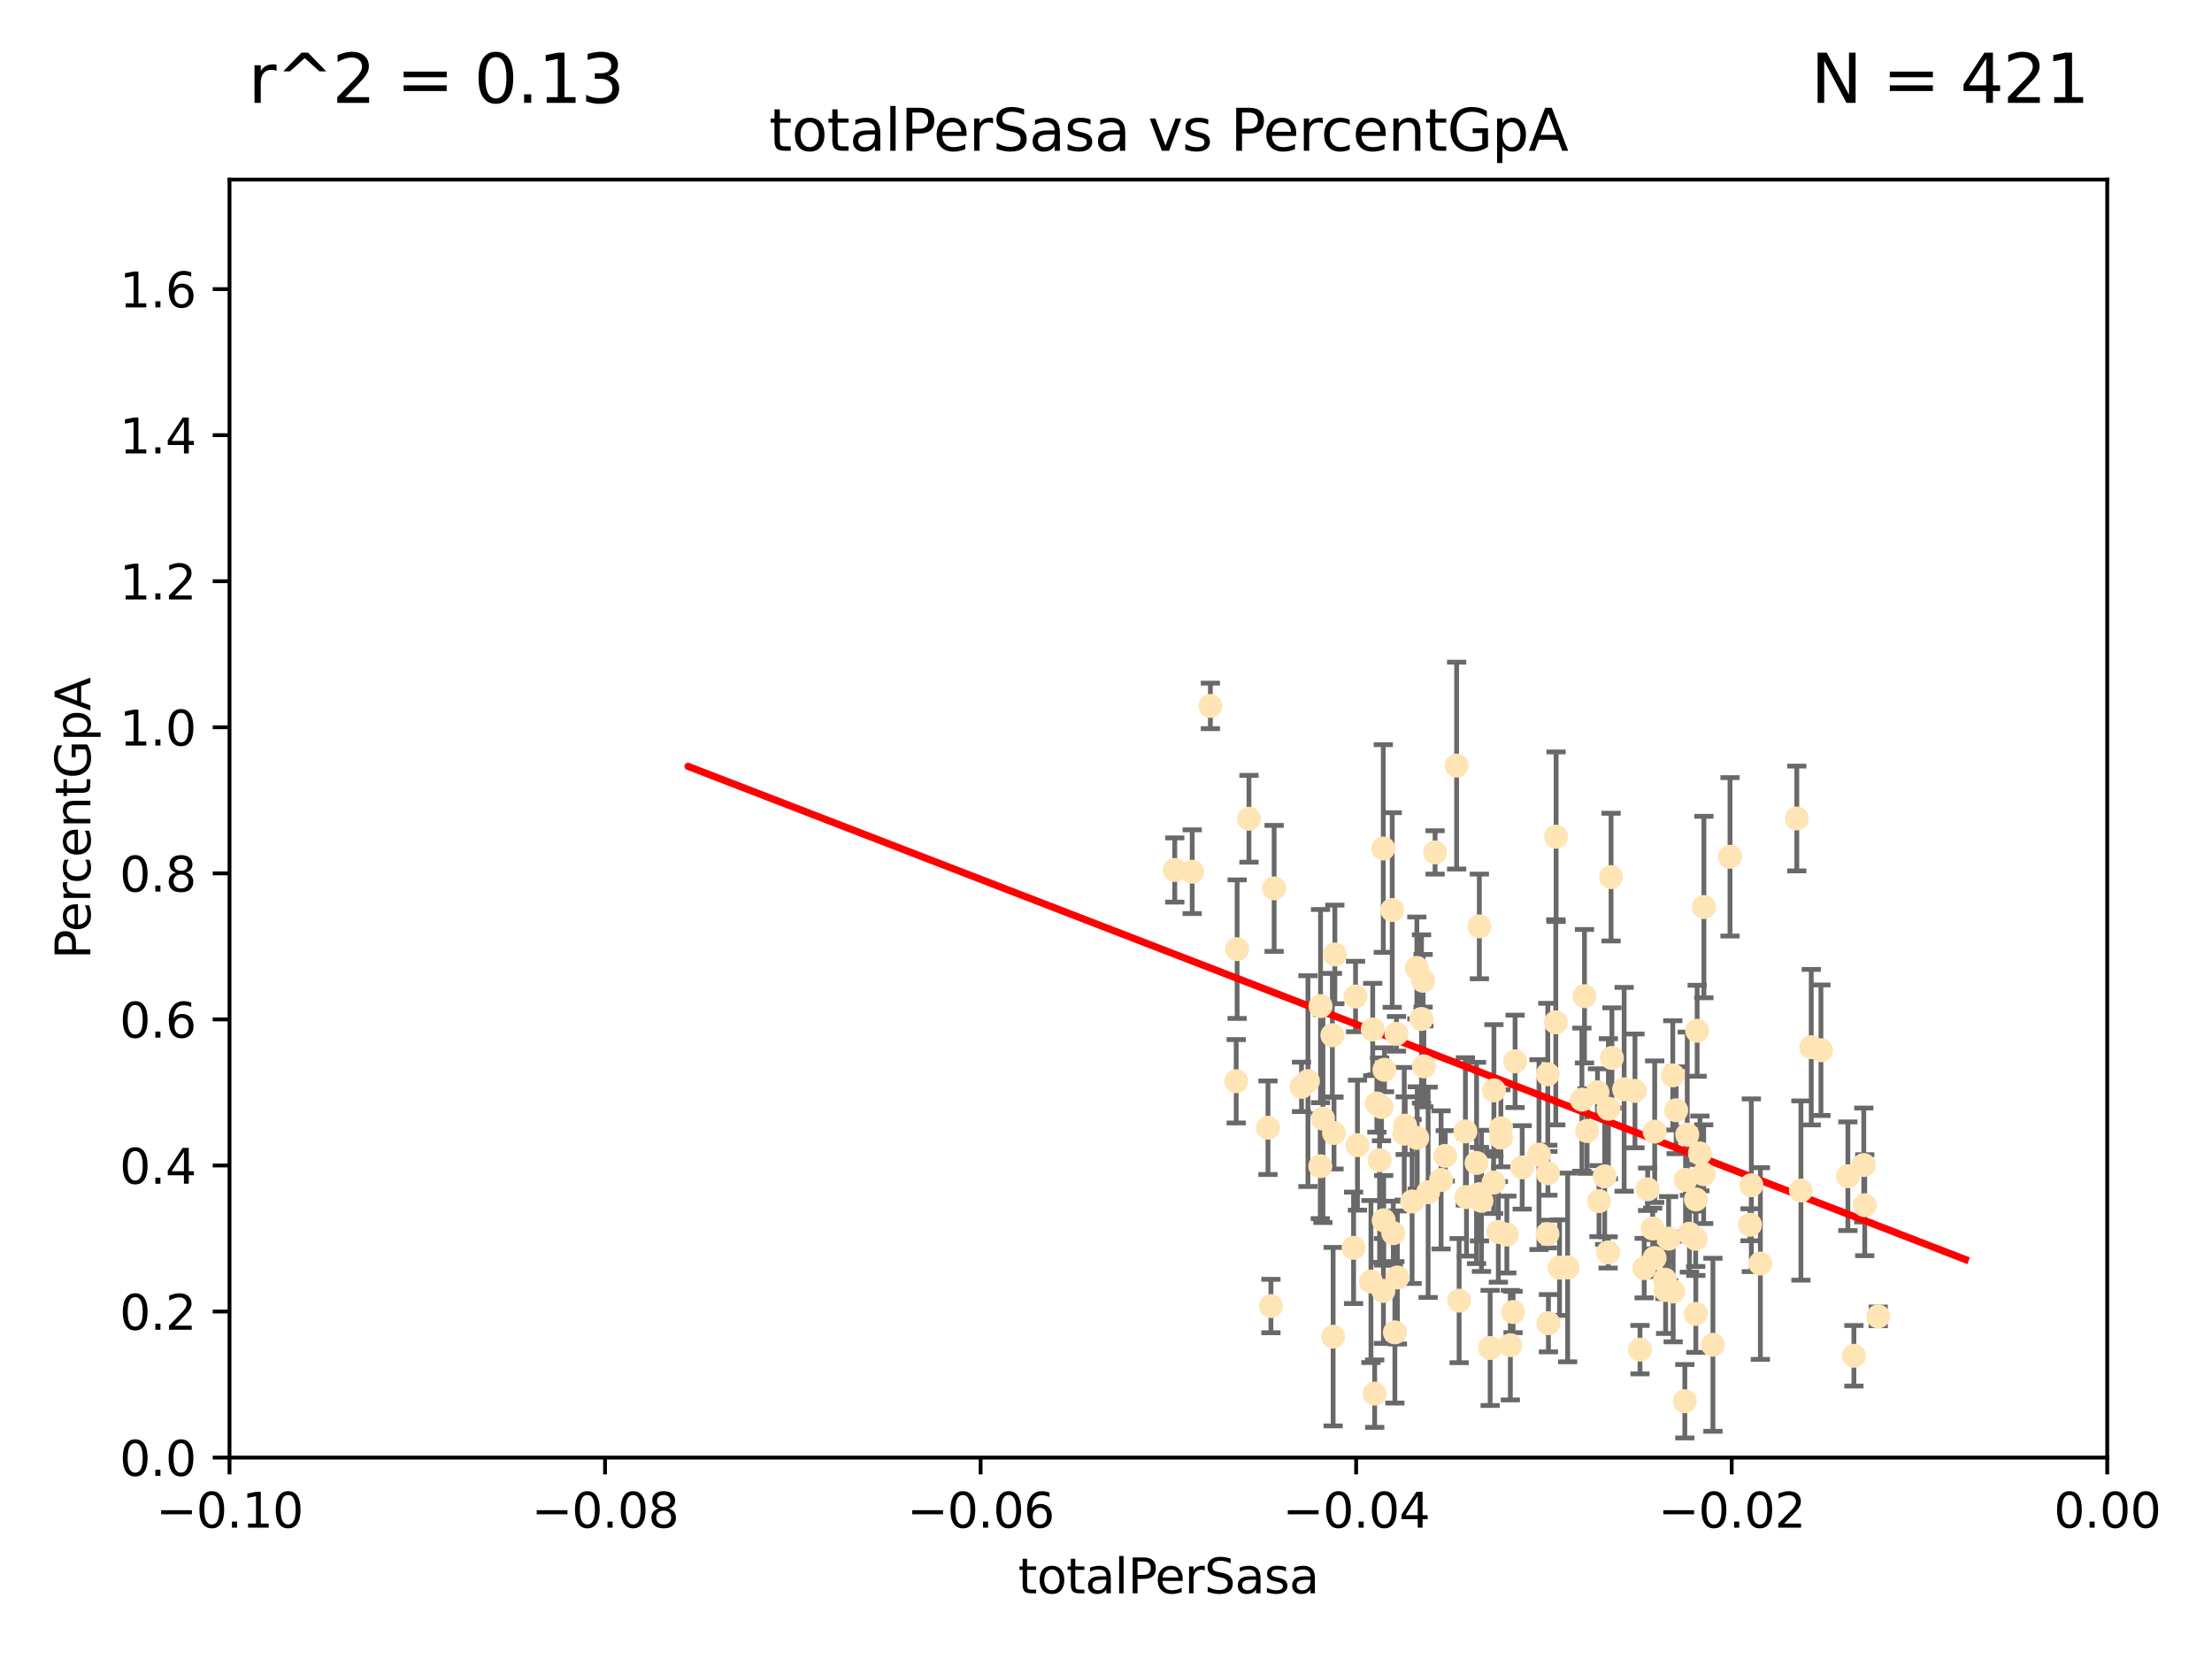 <?xml version="1.0" encoding="utf-8" standalone="no"?>
<!DOCTYPE svg PUBLIC "-//W3C//DTD SVG 1.1//EN"
  "http://www.w3.org/Graphics/SVG/1.1/DTD/svg11.dtd">
<svg xmlns:xlink="http://www.w3.org/1999/xlink" width="460.8pt" height="345.6pt" viewBox="0 0 460.8 345.6" xmlns="http://www.w3.org/2000/svg" version="1.1">
 <defs>
  <style type="text/css">*{stroke-linejoin: round; stroke-linecap: butt}</style>
 </defs>
 <g id="figure_1">
  <g id="patch_1">
   <path d="M 0 345.6 
L 460.8 345.6 
L 460.8 0 
L 0 0 
z
" style="fill: #ffffff"/>
  </g>
  <g id="axes_1">
   <g id="patch_2">
    <path d="M 47.81 303.64 
L 438.975 303.64 
L 438.975 37.411 
L 47.81 37.411 
z
" style="fill: #ffffff"/>
   </g>
   <g id="PathCollection_1">
    <defs>
     <path id="m5cd1d8538e" d="M 0 1.118 
C 0.297 1.118 0.581 1 0.791 0.791 
C 1 0.581 1.118 0.297 1.118 0 
C 1.118 -0.297 1 -0.581 0.791 -0.791 
C 0.581 -1 0.297 -1.118 0 -1.118 
C -0.297 -1.118 -0.581 -1 -0.791 -0.791 
C -1 -0.581 -1.118 -0.297 -1.118 0 
C -1.118 0.297 -1 0.581 -0.791 0.791 
C -0.581 1 -0.297 1.118 0 1.118 
z
" style="stroke: #ffe4b5"/>
    </defs>
    <g clip-path="url(#pf57287d930)">
     <use xlink:href="#m5cd1d8538e" x="264.14" y="234.925" style="fill: #ffe4b5; stroke: #ffe4b5"/>
     <use xlink:href="#m5cd1d8538e" x="271.127" y="226.411" style="fill: #ffe4b5; stroke: #ffe4b5"/>
     <use xlink:href="#m5cd1d8538e" x="244.723" y="181.233" style="fill: #ffe4b5; stroke: #ffe4b5"/>
     <use xlink:href="#m5cd1d8538e" x="275.59" y="233.021" style="fill: #ffe4b5; stroke: #ffe4b5"/>
     <use xlink:href="#m5cd1d8538e" x="277.9" y="236.024" style="fill: #ffe4b5; stroke: #ffe4b5"/>
     <use xlink:href="#m5cd1d8538e" x="301.076" y="240.787" style="fill: #ffe4b5; stroke: #ffe4b5"/>
     <use xlink:href="#m5cd1d8538e" x="252.142" y="147.056" style="fill: #ffe4b5; stroke: #ffe4b5"/>
     <use xlink:href="#m5cd1d8538e" x="248.358" y="181.594" style="fill: #ffe4b5; stroke: #ffe4b5"/>
     <use xlink:href="#m5cd1d8538e" x="257.524" y="225.249" style="fill: #ffe4b5; stroke: #ffe4b5"/>
     <use xlink:href="#m5cd1d8538e" x="282.785" y="238.556" style="fill: #ffe4b5; stroke: #ffe4b5"/>
     <use xlink:href="#m5cd1d8538e" x="260.185" y="170.567" style="fill: #ffe4b5; stroke: #ffe4b5"/>
     <use xlink:href="#m5cd1d8538e" x="296.62" y="222.145" style="fill: #ffe4b5; stroke: #ffe4b5"/>
     <use xlink:href="#m5cd1d8538e" x="257.714" y="197.729" style="fill: #ffe4b5; stroke: #ffe4b5"/>
     <use xlink:href="#m5cd1d8538e" x="285.963" y="214.456" style="fill: #ffe4b5; stroke: #ffe4b5"/>
     <use xlink:href="#m5cd1d8538e" x="295.236" y="237.049" style="fill: #ffe4b5; stroke: #ffe4b5"/>
     <use xlink:href="#m5cd1d8538e" x="288.413" y="222.856" style="fill: #ffe4b5; stroke: #ffe4b5"/>
     <use xlink:href="#m5cd1d8538e" x="264.759" y="272.073" style="fill: #ffe4b5; stroke: #ffe4b5"/>
     <use xlink:href="#m5cd1d8538e" x="272.467" y="225.213" style="fill: #ffe4b5; stroke: #ffe4b5"/>
     <use xlink:href="#m5cd1d8538e" x="288.165" y="176.757" style="fill: #ffe4b5; stroke: #ffe4b5"/>
     <use xlink:href="#m5cd1d8538e" x="265.426" y="185.065" style="fill: #ffe4b5; stroke: #ffe4b5"/>
     <use xlink:href="#m5cd1d8538e" x="282.385" y="207.592" style="fill: #ffe4b5; stroke: #ffe4b5"/>
     <use xlink:href="#m5cd1d8538e" x="278.071" y="198.827" style="fill: #ffe4b5; stroke: #ffe4b5"/>
     <use xlink:href="#m5cd1d8538e" x="294.169" y="250.289" style="fill: #ffe4b5; stroke: #ffe4b5"/>
     <use xlink:href="#m5cd1d8538e" x="281.973" y="259.945" style="fill: #ffe4b5; stroke: #ffe4b5"/>
     <use xlink:href="#m5cd1d8538e" x="290.25" y="256.883" style="fill: #ffe4b5; stroke: #ffe4b5"/>
     <use xlink:href="#m5cd1d8538e" x="277.717" y="278.454" style="fill: #ffe4b5; stroke: #ffe4b5"/>
     <use xlink:href="#m5cd1d8538e" x="291.104" y="266.121" style="fill: #ffe4b5; stroke: #ffe4b5"/>
     <use xlink:href="#m5cd1d8538e" x="275.044" y="242.941" style="fill: #ffe4b5; stroke: #ffe4b5"/>
     <use xlink:href="#m5cd1d8538e" x="313.903" y="257.179" style="fill: #ffe4b5; stroke: #ffe4b5"/>
     <use xlink:href="#m5cd1d8538e" x="296.46" y="204.315" style="fill: #ffe4b5; stroke: #ffe4b5"/>
     <use xlink:href="#m5cd1d8538e" x="307.592" y="242.265" style="fill: #ffe4b5; stroke: #ffe4b5"/>
     <use xlink:href="#m5cd1d8538e" x="290.911" y="215.363" style="fill: #ffe4b5; stroke: #ffe4b5"/>
     <use xlink:href="#m5cd1d8538e" x="275.091" y="209.587" style="fill: #ffe4b5; stroke: #ffe4b5"/>
     <use xlink:href="#m5cd1d8538e" x="292.53" y="236.182" style="fill: #ffe4b5; stroke: #ffe4b5"/>
     <use xlink:href="#m5cd1d8538e" x="286.828" y="229.879" style="fill: #ffe4b5; stroke: #ffe4b5"/>
     <use xlink:href="#m5cd1d8538e" x="277.557" y="215.664" style="fill: #ffe4b5; stroke: #ffe4b5"/>
     <use xlink:href="#m5cd1d8538e" x="303.44" y="159.486" style="fill: #ffe4b5; stroke: #ffe4b5"/>
     <use xlink:href="#m5cd1d8538e" x="312.132" y="256.619" style="fill: #ffe4b5; stroke: #ffe4b5"/>
     <use xlink:href="#m5cd1d8538e" x="295.157" y="201.644" style="fill: #ffe4b5; stroke: #ffe4b5"/>
     <use xlink:href="#m5cd1d8538e" x="297.508" y="248.374" style="fill: #ffe4b5; stroke: #ffe4b5"/>
     <use xlink:href="#m5cd1d8538e" x="288.245" y="254.217" style="fill: #ffe4b5; stroke: #ffe4b5"/>
     <use xlink:href="#m5cd1d8538e" x="287.797" y="230.61" style="fill: #ffe4b5; stroke: #ffe4b5"/>
     <use xlink:href="#m5cd1d8538e" x="308.617" y="250.156" style="fill: #ffe4b5; stroke: #ffe4b5"/>
     <use xlink:href="#m5cd1d8538e" x="311.145" y="246.351" style="fill: #ffe4b5; stroke: #ffe4b5"/>
     <use xlink:href="#m5cd1d8538e" x="308.201" y="248.766" style="fill: #ffe4b5; stroke: #ffe4b5"/>
     <use xlink:href="#m5cd1d8538e" x="322.456" y="244.425" style="fill: #ffe4b5; stroke: #ffe4b5"/>
     <use xlink:href="#m5cd1d8538e" x="290.026" y="189.571" style="fill: #ffe4b5; stroke: #ffe4b5"/>
     <use xlink:href="#m5cd1d8538e" x="298.957" y="177.573" style="fill: #ffe4b5; stroke: #ffe4b5"/>
     <use xlink:href="#m5cd1d8538e" x="311.21" y="227.141" style="fill: #ffe4b5; stroke: #ffe4b5"/>
     <use xlink:href="#m5cd1d8538e" x="296.123" y="212.269" style="fill: #ffe4b5; stroke: #ffe4b5"/>
     <use xlink:href="#m5cd1d8538e" x="287.394" y="241.685" style="fill: #ffe4b5; stroke: #ffe4b5"/>
     <use xlink:href="#m5cd1d8538e" x="285.596" y="266.966" style="fill: #ffe4b5; stroke: #ffe4b5"/>
     <use xlink:href="#m5cd1d8538e" x="300.206" y="245.794" style="fill: #ffe4b5; stroke: #ffe4b5"/>
     <use xlink:href="#m5cd1d8538e" x="310.426" y="280.798" style="fill: #ffe4b5; stroke: #ffe4b5"/>
     <use xlink:href="#m5cd1d8538e" x="308.174" y="192.99" style="fill: #ffe4b5; stroke: #ffe4b5"/>
     <use xlink:href="#m5cd1d8538e" x="292.726" y="234.499" style="fill: #ffe4b5; stroke: #ffe4b5"/>
     <use xlink:href="#m5cd1d8538e" x="329.539" y="229.08" style="fill: #ffe4b5; stroke: #ffe4b5"/>
     <use xlink:href="#m5cd1d8538e" x="322.433" y="223.789" style="fill: #ffe4b5; stroke: #ffe4b5"/>
     <use xlink:href="#m5cd1d8538e" x="303.964" y="270.942" style="fill: #ffe4b5; stroke: #ffe4b5"/>
     <use xlink:href="#m5cd1d8538e" x="314.635" y="280.225" style="fill: #ffe4b5; stroke: #ffe4b5"/>
     <use xlink:href="#m5cd1d8538e" x="305.495" y="249.368" style="fill: #ffe4b5; stroke: #ffe4b5"/>
     <use xlink:href="#m5cd1d8538e" x="333.102" y="250.219" style="fill: #ffe4b5; stroke: #ffe4b5"/>
     <use xlink:href="#m5cd1d8538e" x="315.619" y="221.096" style="fill: #ffe4b5; stroke: #ffe4b5"/>
     <use xlink:href="#m5cd1d8538e" x="317.103" y="243.187" style="fill: #ffe4b5; stroke: #ffe4b5"/>
     <use xlink:href="#m5cd1d8538e" x="305.27" y="235.695" style="fill: #ffe4b5; stroke: #ffe4b5"/>
     <use xlink:href="#m5cd1d8538e" x="322.359" y="257.072" style="fill: #ffe4b5; stroke: #ffe4b5"/>
     <use xlink:href="#m5cd1d8538e" x="288.19" y="268.929" style="fill: #ffe4b5; stroke: #ffe4b5"/>
     <use xlink:href="#m5cd1d8538e" x="290.578" y="277.551" style="fill: #ffe4b5; stroke: #ffe4b5"/>
     <use xlink:href="#m5cd1d8538e" x="334.282" y="245.048" style="fill: #ffe4b5; stroke: #ffe4b5"/>
     <use xlink:href="#m5cd1d8538e" x="312.687" y="236.977" style="fill: #ffe4b5; stroke: #ffe4b5"/>
     <use xlink:href="#m5cd1d8538e" x="330.617" y="235.615" style="fill: #ffe4b5; stroke: #ffe4b5"/>
     <use xlink:href="#m5cd1d8538e" x="324.876" y="264.074" style="fill: #ffe4b5; stroke: #ffe4b5"/>
     <use xlink:href="#m5cd1d8538e" x="335.06" y="230.974" style="fill: #ffe4b5; stroke: #ffe4b5"/>
     <use xlink:href="#m5cd1d8538e" x="338.338" y="226.92" style="fill: #ffe4b5; stroke: #ffe4b5"/>
     <use xlink:href="#m5cd1d8538e" x="315.199" y="273.317" style="fill: #ffe4b5; stroke: #ffe4b5"/>
     <use xlink:href="#m5cd1d8538e" x="330.076" y="207.524" style="fill: #ffe4b5; stroke: #ffe4b5"/>
     <use xlink:href="#m5cd1d8538e" x="326.571" y="264.031" style="fill: #ffe4b5; stroke: #ffe4b5"/>
     <use xlink:href="#m5cd1d8538e" x="324.1" y="212.964" style="fill: #ffe4b5; stroke: #ffe4b5"/>
     <use xlink:href="#m5cd1d8538e" x="320.598" y="240.526" style="fill: #ffe4b5; stroke: #ffe4b5"/>
     <use xlink:href="#m5cd1d8538e" x="353.285" y="249.862" style="fill: #ffe4b5; stroke: #ffe4b5"/>
     <use xlink:href="#m5cd1d8538e" x="335.792" y="220.387" style="fill: #ffe4b5; stroke: #ffe4b5"/>
     <use xlink:href="#m5cd1d8538e" x="286.375" y="290.323" style="fill: #ffe4b5; stroke: #ffe4b5"/>
     <use xlink:href="#m5cd1d8538e" x="341.639" y="281.157" style="fill: #ffe4b5; stroke: #ffe4b5"/>
     <use xlink:href="#m5cd1d8538e" x="346.841" y="266.582" style="fill: #ffe4b5; stroke: #ffe4b5"/>
     <use xlink:href="#m5cd1d8538e" x="324.166" y="174.301" style="fill: #ffe4b5; stroke: #ffe4b5"/>
     <use xlink:href="#m5cd1d8538e" x="312.656" y="235.05" style="fill: #ffe4b5; stroke: #ffe4b5"/>
     <use xlink:href="#m5cd1d8538e" x="348.551" y="269.032" style="fill: #ffe4b5; stroke: #ffe4b5"/>
     <use xlink:href="#m5cd1d8538e" x="346.979" y="268.709" style="fill: #ffe4b5; stroke: #ffe4b5"/>
     <use xlink:href="#m5cd1d8538e" x="351.13" y="245.785" style="fill: #ffe4b5; stroke: #ffe4b5"/>
     <use xlink:href="#m5cd1d8538e" x="344.687" y="262.072" style="fill: #ffe4b5; stroke: #ffe4b5"/>
     <use xlink:href="#m5cd1d8538e" x="332.787" y="227.528" style="fill: #ffe4b5; stroke: #ffe4b5"/>
     <use xlink:href="#m5cd1d8538e" x="351.486" y="236.359" style="fill: #ffe4b5; stroke: #ffe4b5"/>
     <use xlink:href="#m5cd1d8538e" x="347.605" y="258.03" style="fill: #ffe4b5; stroke: #ffe4b5"/>
     <use xlink:href="#m5cd1d8538e" x="349.178" y="231.285" style="fill: #ffe4b5; stroke: #ffe4b5"/>
     <use xlink:href="#m5cd1d8538e" x="342.513" y="264.173" style="fill: #ffe4b5; stroke: #ffe4b5"/>
     <use xlink:href="#m5cd1d8538e" x="340.595" y="227.252" style="fill: #ffe4b5; stroke: #ffe4b5"/>
     <use xlink:href="#m5cd1d8538e" x="344.705" y="235.745" style="fill: #ffe4b5; stroke: #ffe4b5"/>
     <use xlink:href="#m5cd1d8538e" x="335.001" y="260.898" style="fill: #ffe4b5; stroke: #ffe4b5"/>
     <use xlink:href="#m5cd1d8538e" x="351.939" y="257.002" style="fill: #ffe4b5; stroke: #ffe4b5"/>
     <use xlink:href="#m5cd1d8538e" x="348.471" y="224.019" style="fill: #ffe4b5; stroke: #ffe4b5"/>
     <use xlink:href="#m5cd1d8538e" x="335.617" y="182.721" style="fill: #ffe4b5; stroke: #ffe4b5"/>
     <use xlink:href="#m5cd1d8538e" x="353.244" y="258.061" style="fill: #ffe4b5; stroke: #ffe4b5"/>
     <use xlink:href="#m5cd1d8538e" x="350.978" y="291.9" style="fill: #ffe4b5; stroke: #ffe4b5"/>
     <use xlink:href="#m5cd1d8538e" x="353.547" y="214.727" style="fill: #ffe4b5; stroke: #ffe4b5"/>
     <use xlink:href="#m5cd1d8538e" x="343.237" y="247.753" style="fill: #ffe4b5; stroke: #ffe4b5"/>
     <use xlink:href="#m5cd1d8538e" x="344.282" y="255.921" style="fill: #ffe4b5; stroke: #ffe4b5"/>
     <use xlink:href="#m5cd1d8538e" x="354.905" y="244.603" style="fill: #ffe4b5; stroke: #ffe4b5"/>
     <use xlink:href="#m5cd1d8538e" x="322.566" y="275.649" style="fill: #ffe4b5; stroke: #ffe4b5"/>
     <use xlink:href="#m5cd1d8538e" x="353.273" y="273.715" style="fill: #ffe4b5; stroke: #ffe4b5"/>
     <use xlink:href="#m5cd1d8538e" x="354.956" y="188.952" style="fill: #ffe4b5; stroke: #ffe4b5"/>
     <use xlink:href="#m5cd1d8538e" x="360.392" y="178.487" style="fill: #ffe4b5; stroke: #ffe4b5"/>
     <use xlink:href="#m5cd1d8538e" x="364.564" y="255.142" style="fill: #ffe4b5; stroke: #ffe4b5"/>
     <use xlink:href="#m5cd1d8538e" x="356.835" y="280.144" style="fill: #ffe4b5; stroke: #ffe4b5"/>
     <use xlink:href="#m5cd1d8538e" x="366.717" y="263.219" style="fill: #ffe4b5; stroke: #ffe4b5"/>
     <use xlink:href="#m5cd1d8538e" x="364.834" y="246.911" style="fill: #ffe4b5; stroke: #ffe4b5"/>
     <use xlink:href="#m5cd1d8538e" x="354.124" y="240.283" style="fill: #ffe4b5; stroke: #ffe4b5"/>
     <use xlink:href="#m5cd1d8538e" x="377.315" y="218.143" style="fill: #ffe4b5; stroke: #ffe4b5"/>
     <use xlink:href="#m5cd1d8538e" x="375.163" y="248.009" style="fill: #ffe4b5; stroke: #ffe4b5"/>
     <use xlink:href="#m5cd1d8538e" x="374.306" y="170.505" style="fill: #ffe4b5; stroke: #ffe4b5"/>
     <use xlink:href="#m5cd1d8538e" x="379.335" y="218.781" style="fill: #ffe4b5; stroke: #ffe4b5"/>
     <use xlink:href="#m5cd1d8538e" x="391.268" y="274.226" style="fill: #ffe4b5; stroke: #ffe4b5"/>
     <use xlink:href="#m5cd1d8538e" x="388.459" y="251.06" style="fill: #ffe4b5; stroke: #ffe4b5"/>
     <use xlink:href="#m5cd1d8538e" x="388.261" y="242.696" style="fill: #ffe4b5; stroke: #ffe4b5"/>
     <use xlink:href="#m5cd1d8538e" x="384.947" y="245.033" style="fill: #ffe4b5; stroke: #ffe4b5"/>
     <use xlink:href="#m5cd1d8538e" x="386.204" y="282.435" style="fill: #ffe4b5; stroke: #ffe4b5"/>
    </g>
   </g>
   <g id="matplotlib.axis_1">
    <g id="xtick_1">
     <g id="line2d_1">
      <defs>
       <path id="maf66575f16" d="M 0 0 
L 0 3.5 
" style="stroke: #000000; stroke-width: 0.8"/>
      </defs>
      <g>
       <use xlink:href="#maf66575f16" x="47.81" y="303.64" style="stroke: #000000; stroke-width: 0.8"/>
      </g>
     </g>
     <g id="text_1">
      <!-- −0.10 -->
      <g transform="translate(32.487 318.238)scale(0.1 -0.1)">
       <defs>
        <path id="DejaVuSans-2212" d="M 678 2272 
L 4684 2272 
L 4684 1741 
L 678 1741 
L 678 2272 
z
" transform="scale(0.016)"/>
        <path id="DejaVuSans-30" d="M 2034 4250 
Q 1547 4250 1301 3770 
Q 1056 3291 1056 2328 
Q 1056 1369 1301 889 
Q 1547 409 2034 409 
Q 2525 409 2770 889 
Q 3016 1369 3016 2328 
Q 3016 3291 2770 3770 
Q 2525 4250 2034 4250 
z
M 2034 4750 
Q 2819 4750 3233 4129 
Q 3647 3509 3647 2328 
Q 3647 1150 3233 529 
Q 2819 -91 2034 -91 
Q 1250 -91 836 529 
Q 422 1150 422 2328 
Q 422 3509 836 4129 
Q 1250 4750 2034 4750 
z
" transform="scale(0.016)"/>
        <path id="DejaVuSans-2e" d="M 684 794 
L 1344 794 
L 1344 0 
L 684 0 
L 684 794 
z
" transform="scale(0.016)"/>
        <path id="DejaVuSans-31" d="M 794 531 
L 1825 531 
L 1825 4091 
L 703 3866 
L 703 4441 
L 1819 4666 
L 2450 4666 
L 2450 531 
L 3481 531 
L 3481 0 
L 794 0 
L 794 531 
z
" transform="scale(0.016)"/>
       </defs>
       <use xlink:href="#DejaVuSans-2212"/>
       <use xlink:href="#DejaVuSans-30" x="83.789"/>
       <use xlink:href="#DejaVuSans-2e" x="147.412"/>
       <use xlink:href="#DejaVuSans-31" x="179.199"/>
       <use xlink:href="#DejaVuSans-30" x="242.822"/>
      </g>
     </g>
    </g>
    <g id="xtick_2">
     <g id="line2d_2">
      <g>
       <use xlink:href="#maf66575f16" x="126.043" y="303.64" style="stroke: #000000; stroke-width: 0.8"/>
      </g>
     </g>
     <g id="text_2">
      <!-- −0.08 -->
      <g transform="translate(110.72 318.238)scale(0.1 -0.1)">
       <defs>
        <path id="DejaVuSans-38" d="M 2034 2216 
Q 1584 2216 1326 1975 
Q 1069 1734 1069 1313 
Q 1069 891 1326 650 
Q 1584 409 2034 409 
Q 2484 409 2743 651 
Q 3003 894 3003 1313 
Q 3003 1734 2745 1975 
Q 2488 2216 2034 2216 
z
M 1403 2484 
Q 997 2584 770 2862 
Q 544 3141 544 3541 
Q 544 4100 942 4425 
Q 1341 4750 2034 4750 
Q 2731 4750 3128 4425 
Q 3525 4100 3525 3541 
Q 3525 3141 3298 2862 
Q 3072 2584 2669 2484 
Q 3125 2378 3379 2068 
Q 3634 1759 3634 1313 
Q 3634 634 3220 271 
Q 2806 -91 2034 -91 
Q 1263 -91 848 271 
Q 434 634 434 1313 
Q 434 1759 690 2068 
Q 947 2378 1403 2484 
z
M 1172 3481 
Q 1172 3119 1398 2916 
Q 1625 2713 2034 2713 
Q 2441 2713 2670 2916 
Q 2900 3119 2900 3481 
Q 2900 3844 2670 4047 
Q 2441 4250 2034 4250 
Q 1625 4250 1398 4047 
Q 1172 3844 1172 3481 
z
" transform="scale(0.016)"/>
       </defs>
       <use xlink:href="#DejaVuSans-2212"/>
       <use xlink:href="#DejaVuSans-30" x="83.789"/>
       <use xlink:href="#DejaVuSans-2e" x="147.412"/>
       <use xlink:href="#DejaVuSans-30" x="179.199"/>
       <use xlink:href="#DejaVuSans-38" x="242.822"/>
      </g>
     </g>
    </g>
    <g id="xtick_3">
     <g id="line2d_3">
      <g>
       <use xlink:href="#maf66575f16" x="204.276" y="303.64" style="stroke: #000000; stroke-width: 0.8"/>
      </g>
     </g>
     <g id="text_3">
      <!-- −0.06 -->
      <g transform="translate(188.953 318.238)scale(0.1 -0.1)">
       <defs>
        <path id="DejaVuSans-36" d="M 2113 2584 
Q 1688 2584 1439 2293 
Q 1191 2003 1191 1497 
Q 1191 994 1439 701 
Q 1688 409 2113 409 
Q 2538 409 2786 701 
Q 3034 994 3034 1497 
Q 3034 2003 2786 2293 
Q 2538 2584 2113 2584 
z
M 3366 4563 
L 3366 3988 
Q 3128 4100 2886 4159 
Q 2644 4219 2406 4219 
Q 1781 4219 1451 3797 
Q 1122 3375 1075 2522 
Q 1259 2794 1537 2939 
Q 1816 3084 2150 3084 
Q 2853 3084 3261 2657 
Q 3669 2231 3669 1497 
Q 3669 778 3244 343 
Q 2819 -91 2113 -91 
Q 1303 -91 875 529 
Q 447 1150 447 2328 
Q 447 3434 972 4092 
Q 1497 4750 2381 4750 
Q 2619 4750 2861 4703 
Q 3103 4656 3366 4563 
z
" transform="scale(0.016)"/>
       </defs>
       <use xlink:href="#DejaVuSans-2212"/>
       <use xlink:href="#DejaVuSans-30" x="83.789"/>
       <use xlink:href="#DejaVuSans-2e" x="147.412"/>
       <use xlink:href="#DejaVuSans-30" x="179.199"/>
       <use xlink:href="#DejaVuSans-36" x="242.822"/>
      </g>
     </g>
    </g>
    <g id="xtick_4">
     <g id="line2d_4">
      <g>
       <use xlink:href="#maf66575f16" x="282.509" y="303.64" style="stroke: #000000; stroke-width: 0.8"/>
      </g>
     </g>
     <g id="text_4">
      <!-- −0.04 -->
      <g transform="translate(267.186 318.238)scale(0.1 -0.1)">
       <defs>
        <path id="DejaVuSans-34" d="M 2419 4116 
L 825 1625 
L 2419 1625 
L 2419 4116 
z
M 2253 4666 
L 3047 4666 
L 3047 1625 
L 3713 1625 
L 3713 1100 
L 3047 1100 
L 3047 0 
L 2419 0 
L 2419 1100 
L 313 1100 
L 313 1709 
L 2253 4666 
z
" transform="scale(0.016)"/>
       </defs>
       <use xlink:href="#DejaVuSans-2212"/>
       <use xlink:href="#DejaVuSans-30" x="83.789"/>
       <use xlink:href="#DejaVuSans-2e" x="147.412"/>
       <use xlink:href="#DejaVuSans-30" x="179.199"/>
       <use xlink:href="#DejaVuSans-34" x="242.822"/>
      </g>
     </g>
    </g>
    <g id="xtick_5">
     <g id="line2d_5">
      <g>
       <use xlink:href="#maf66575f16" x="360.742" y="303.64" style="stroke: #000000; stroke-width: 0.8"/>
      </g>
     </g>
     <g id="text_5">
      <!-- −0.02 -->
      <g transform="translate(345.419 318.238)scale(0.1 -0.1)">
       <defs>
        <path id="DejaVuSans-32" d="M 1228 531 
L 3431 531 
L 3431 0 
L 469 0 
L 469 531 
Q 828 903 1448 1529 
Q 2069 2156 2228 2338 
Q 2531 2678 2651 2914 
Q 2772 3150 2772 3378 
Q 2772 3750 2511 3984 
Q 2250 4219 1831 4219 
Q 1534 4219 1204 4116 
Q 875 4013 500 3803 
L 500 4441 
Q 881 4594 1212 4672 
Q 1544 4750 1819 4750 
Q 2544 4750 2975 4387 
Q 3406 4025 3406 3419 
Q 3406 3131 3298 2873 
Q 3191 2616 2906 2266 
Q 2828 2175 2409 1742 
Q 1991 1309 1228 531 
z
" transform="scale(0.016)"/>
       </defs>
       <use xlink:href="#DejaVuSans-2212"/>
       <use xlink:href="#DejaVuSans-30" x="83.789"/>
       <use xlink:href="#DejaVuSans-2e" x="147.412"/>
       <use xlink:href="#DejaVuSans-30" x="179.199"/>
       <use xlink:href="#DejaVuSans-32" x="242.822"/>
      </g>
     </g>
    </g>
    <g id="xtick_6">
     <g id="line2d_6">
      <g>
       <use xlink:href="#maf66575f16" x="438.975" y="303.64" style="stroke: #000000; stroke-width: 0.8"/>
      </g>
     </g>
     <g id="text_6">
      <!-- 0.00 -->
      <g transform="translate(427.842 318.238)scale(0.1 -0.1)">
       <use xlink:href="#DejaVuSans-30"/>
       <use xlink:href="#DejaVuSans-2e" x="63.623"/>
       <use xlink:href="#DejaVuSans-30" x="95.41"/>
       <use xlink:href="#DejaVuSans-30" x="159.033"/>
      </g>
     </g>
    </g>
    <g id="text_7">
     <!-- totalPerSasa -->
     <g transform="translate(212.087 331.917)scale(0.1 -0.1)">
      <defs>
       <path id="DejaVuSans-74" d="M 1172 4494 
L 1172 3500 
L 2356 3500 
L 2356 3053 
L 1172 3053 
L 1172 1153 
Q 1172 725 1289 603 
Q 1406 481 1766 481 
L 2356 481 
L 2356 0 
L 1766 0 
Q 1100 0 847 248 
Q 594 497 594 1153 
L 594 3053 
L 172 3053 
L 172 3500 
L 594 3500 
L 594 4494 
L 1172 4494 
z
" transform="scale(0.016)"/>
       <path id="DejaVuSans-6f" d="M 1959 3097 
Q 1497 3097 1228 2736 
Q 959 2375 959 1747 
Q 959 1119 1226 758 
Q 1494 397 1959 397 
Q 2419 397 2687 759 
Q 2956 1122 2956 1747 
Q 2956 2369 2687 2733 
Q 2419 3097 1959 3097 
z
M 1959 3584 
Q 2709 3584 3137 3096 
Q 3566 2609 3566 1747 
Q 3566 888 3137 398 
Q 2709 -91 1959 -91 
Q 1206 -91 779 398 
Q 353 888 353 1747 
Q 353 2609 779 3096 
Q 1206 3584 1959 3584 
z
" transform="scale(0.016)"/>
       <path id="DejaVuSans-61" d="M 2194 1759 
Q 1497 1759 1228 1600 
Q 959 1441 959 1056 
Q 959 750 1161 570 
Q 1363 391 1709 391 
Q 2188 391 2477 730 
Q 2766 1069 2766 1631 
L 2766 1759 
L 2194 1759 
z
M 3341 1997 
L 3341 0 
L 2766 0 
L 2766 531 
Q 2569 213 2275 61 
Q 1981 -91 1556 -91 
Q 1019 -91 701 211 
Q 384 513 384 1019 
Q 384 1609 779 1909 
Q 1175 2209 1959 2209 
L 2766 2209 
L 2766 2266 
Q 2766 2663 2505 2880 
Q 2244 3097 1772 3097 
Q 1472 3097 1187 3025 
Q 903 2953 641 2809 
L 641 3341 
Q 956 3463 1253 3523 
Q 1550 3584 1831 3584 
Q 2591 3584 2966 3190 
Q 3341 2797 3341 1997 
z
" transform="scale(0.016)"/>
       <path id="DejaVuSans-6c" d="M 603 4863 
L 1178 4863 
L 1178 0 
L 603 0 
L 603 4863 
z
" transform="scale(0.016)"/>
       <path id="DejaVuSans-50" d="M 1259 4147 
L 1259 2394 
L 2053 2394 
Q 2494 2394 2734 2622 
Q 2975 2850 2975 3272 
Q 2975 3691 2734 3919 
Q 2494 4147 2053 4147 
L 1259 4147 
z
M 628 4666 
L 2053 4666 
Q 2838 4666 3239 4311 
Q 3641 3956 3641 3272 
Q 3641 2581 3239 2228 
Q 2838 1875 2053 1875 
L 1259 1875 
L 1259 0 
L 628 0 
L 628 4666 
z
" transform="scale(0.016)"/>
       <path id="DejaVuSans-65" d="M 3597 1894 
L 3597 1613 
L 953 1613 
Q 991 1019 1311 708 
Q 1631 397 2203 397 
Q 2534 397 2845 478 
Q 3156 559 3463 722 
L 3463 178 
Q 3153 47 2828 -22 
Q 2503 -91 2169 -91 
Q 1331 -91 842 396 
Q 353 884 353 1716 
Q 353 2575 817 3079 
Q 1281 3584 2069 3584 
Q 2775 3584 3186 3129 
Q 3597 2675 3597 1894 
z
M 3022 2063 
Q 3016 2534 2758 2815 
Q 2500 3097 2075 3097 
Q 1594 3097 1305 2825 
Q 1016 2553 972 2059 
L 3022 2063 
z
" transform="scale(0.016)"/>
       <path id="DejaVuSans-72" d="M 2631 2963 
Q 2534 3019 2420 3045 
Q 2306 3072 2169 3072 
Q 1681 3072 1420 2755 
Q 1159 2438 1159 1844 
L 1159 0 
L 581 0 
L 581 3500 
L 1159 3500 
L 1159 2956 
Q 1341 3275 1631 3429 
Q 1922 3584 2338 3584 
Q 2397 3584 2469 3576 
Q 2541 3569 2628 3553 
L 2631 2963 
z
" transform="scale(0.016)"/>
       <path id="DejaVuSans-53" d="M 3425 4513 
L 3425 3897 
Q 3066 4069 2747 4153 
Q 2428 4238 2131 4238 
Q 1616 4238 1336 4038 
Q 1056 3838 1056 3469 
Q 1056 3159 1242 3001 
Q 1428 2844 1947 2747 
L 2328 2669 
Q 3034 2534 3370 2195 
Q 3706 1856 3706 1288 
Q 3706 609 3251 259 
Q 2797 -91 1919 -91 
Q 1588 -91 1214 -16 
Q 841 59 441 206 
L 441 856 
Q 825 641 1194 531 
Q 1563 422 1919 422 
Q 2459 422 2753 634 
Q 3047 847 3047 1241 
Q 3047 1584 2836 1778 
Q 2625 1972 2144 2069 
L 1759 2144 
Q 1053 2284 737 2584 
Q 422 2884 422 3419 
Q 422 4038 858 4394 
Q 1294 4750 2059 4750 
Q 2388 4750 2728 4690 
Q 3069 4631 3425 4513 
z
" transform="scale(0.016)"/>
       <path id="DejaVuSans-73" d="M 2834 3397 
L 2834 2853 
Q 2591 2978 2328 3040 
Q 2066 3103 1784 3103 
Q 1356 3103 1142 2972 
Q 928 2841 928 2578 
Q 928 2378 1081 2264 
Q 1234 2150 1697 2047 
L 1894 2003 
Q 2506 1872 2764 1633 
Q 3022 1394 3022 966 
Q 3022 478 2636 193 
Q 2250 -91 1575 -91 
Q 1294 -91 989 -36 
Q 684 19 347 128 
L 347 722 
Q 666 556 975 473 
Q 1284 391 1588 391 
Q 1994 391 2212 530 
Q 2431 669 2431 922 
Q 2431 1156 2273 1281 
Q 2116 1406 1581 1522 
L 1381 1569 
Q 847 1681 609 1914 
Q 372 2147 372 2553 
Q 372 3047 722 3315 
Q 1072 3584 1716 3584 
Q 2034 3584 2315 3537 
Q 2597 3491 2834 3397 
z
" transform="scale(0.016)"/>
      </defs>
      <use xlink:href="#DejaVuSans-74"/>
      <use xlink:href="#DejaVuSans-6f" x="39.209"/>
      <use xlink:href="#DejaVuSans-74" x="100.391"/>
      <use xlink:href="#DejaVuSans-61" x="139.6"/>
      <use xlink:href="#DejaVuSans-6c" x="200.879"/>
      <use xlink:href="#DejaVuSans-50" x="228.662"/>
      <use xlink:href="#DejaVuSans-65" x="285.34"/>
      <use xlink:href="#DejaVuSans-72" x="346.863"/>
      <use xlink:href="#DejaVuSans-53" x="387.977"/>
      <use xlink:href="#DejaVuSans-61" x="451.453"/>
      <use xlink:href="#DejaVuSans-73" x="512.732"/>
      <use xlink:href="#DejaVuSans-61" x="564.832"/>
     </g>
    </g>
   </g>
   <g id="matplotlib.axis_2">
    <g id="ytick_1">
     <g id="line2d_7">
      <defs>
       <path id="m5396d3f202" d="M 0 0 
L -3.5 0 
" style="stroke: #000000; stroke-width: 0.8"/>
      </defs>
      <g>
       <use xlink:href="#m5396d3f202" x="47.81" y="303.64" style="stroke: #000000; stroke-width: 0.8"/>
      </g>
     </g>
     <g id="text_8">
      <!-- 0.0 -->
      <g transform="translate(24.907 307.439)scale(0.1 -0.1)">
       <use xlink:href="#DejaVuSans-30"/>
       <use xlink:href="#DejaVuSans-2e" x="63.623"/>
       <use xlink:href="#DejaVuSans-30" x="95.41"/>
      </g>
     </g>
    </g>
    <g id="ytick_2">
     <g id="line2d_8">
      <g>
       <use xlink:href="#m5396d3f202" x="47.81" y="273.214" style="stroke: #000000; stroke-width: 0.8"/>
      </g>
     </g>
     <g id="text_9">
      <!-- 0.2 -->
      <g transform="translate(24.907 277.013)scale(0.1 -0.1)">
       <use xlink:href="#DejaVuSans-30"/>
       <use xlink:href="#DejaVuSans-2e" x="63.623"/>
       <use xlink:href="#DejaVuSans-32" x="95.41"/>
      </g>
     </g>
    </g>
    <g id="ytick_3">
     <g id="line2d_9">
      <g>
       <use xlink:href="#m5396d3f202" x="47.81" y="242.788" style="stroke: #000000; stroke-width: 0.8"/>
      </g>
     </g>
     <g id="text_10">
      <!-- 0.4 -->
      <g transform="translate(24.907 246.587)scale(0.1 -0.1)">
       <use xlink:href="#DejaVuSans-30"/>
       <use xlink:href="#DejaVuSans-2e" x="63.623"/>
       <use xlink:href="#DejaVuSans-34" x="95.41"/>
      </g>
     </g>
    </g>
    <g id="ytick_4">
     <g id="line2d_10">
      <g>
       <use xlink:href="#m5396d3f202" x="47.81" y="212.362" style="stroke: #000000; stroke-width: 0.8"/>
      </g>
     </g>
     <g id="text_11">
      <!-- 0.6 -->
      <g transform="translate(24.907 216.161)scale(0.1 -0.1)">
       <use xlink:href="#DejaVuSans-30"/>
       <use xlink:href="#DejaVuSans-2e" x="63.623"/>
       <use xlink:href="#DejaVuSans-36" x="95.41"/>
      </g>
     </g>
    </g>
    <g id="ytick_5">
     <g id="line2d_11">
      <g>
       <use xlink:href="#m5396d3f202" x="47.81" y="181.935" style="stroke: #000000; stroke-width: 0.8"/>
      </g>
     </g>
     <g id="text_12">
      <!-- 0.8 -->
      <g transform="translate(24.907 185.735)scale(0.1 -0.1)">
       <use xlink:href="#DejaVuSans-30"/>
       <use xlink:href="#DejaVuSans-2e" x="63.623"/>
       <use xlink:href="#DejaVuSans-38" x="95.41"/>
      </g>
     </g>
    </g>
    <g id="ytick_6">
     <g id="line2d_12">
      <g>
       <use xlink:href="#m5396d3f202" x="47.81" y="151.509" style="stroke: #000000; stroke-width: 0.8"/>
      </g>
     </g>
     <g id="text_13">
      <!-- 1.0 -->
      <g transform="translate(24.907 155.308)scale(0.1 -0.1)">
       <use xlink:href="#DejaVuSans-31"/>
       <use xlink:href="#DejaVuSans-2e" x="63.623"/>
       <use xlink:href="#DejaVuSans-30" x="95.41"/>
      </g>
     </g>
    </g>
    <g id="ytick_7">
     <g id="line2d_13">
      <g>
       <use xlink:href="#m5396d3f202" x="47.81" y="121.083" style="stroke: #000000; stroke-width: 0.8"/>
      </g>
     </g>
     <g id="text_14">
      <!-- 1.2 -->
      <g transform="translate(24.907 124.882)scale(0.1 -0.1)">
       <use xlink:href="#DejaVuSans-31"/>
       <use xlink:href="#DejaVuSans-2e" x="63.623"/>
       <use xlink:href="#DejaVuSans-32" x="95.41"/>
      </g>
     </g>
    </g>
    <g id="ytick_8">
     <g id="line2d_14">
      <g>
       <use xlink:href="#m5396d3f202" x="47.81" y="90.657" style="stroke: #000000; stroke-width: 0.8"/>
      </g>
     </g>
     <g id="text_15">
      <!-- 1.4 -->
      <g transform="translate(24.907 94.456)scale(0.1 -0.1)">
       <use xlink:href="#DejaVuSans-31"/>
       <use xlink:href="#DejaVuSans-2e" x="63.623"/>
       <use xlink:href="#DejaVuSans-34" x="95.41"/>
      </g>
     </g>
    </g>
    <g id="ytick_9">
     <g id="line2d_15">
      <g>
       <use xlink:href="#m5396d3f202" x="47.81" y="60.231" style="stroke: #000000; stroke-width: 0.8"/>
      </g>
     </g>
     <g id="text_16">
      <!-- 1.6 -->
      <g transform="translate(24.907 64.03)scale(0.1 -0.1)">
       <use xlink:href="#DejaVuSans-31"/>
       <use xlink:href="#DejaVuSans-2e" x="63.623"/>
       <use xlink:href="#DejaVuSans-36" x="95.41"/>
      </g>
     </g>
    </g>
    <g id="text_17">
     <!-- PercentGpA -->
     <g transform="translate(18.827 199.802)rotate(-90)scale(0.1 -0.1)">
      <defs>
       <path id="DejaVuSans-63" d="M 3122 3366 
L 3122 2828 
Q 2878 2963 2633 3030 
Q 2388 3097 2138 3097 
Q 1578 3097 1268 2742 
Q 959 2388 959 1747 
Q 959 1106 1268 751 
Q 1578 397 2138 397 
Q 2388 397 2633 464 
Q 2878 531 3122 666 
L 3122 134 
Q 2881 22 2623 -34 
Q 2366 -91 2075 -91 
Q 1284 -91 818 406 
Q 353 903 353 1747 
Q 353 2603 823 3093 
Q 1294 3584 2113 3584 
Q 2378 3584 2631 3529 
Q 2884 3475 3122 3366 
z
" transform="scale(0.016)"/>
       <path id="DejaVuSans-6e" d="M 3513 2113 
L 3513 0 
L 2938 0 
L 2938 2094 
Q 2938 2591 2744 2837 
Q 2550 3084 2163 3084 
Q 1697 3084 1428 2787 
Q 1159 2491 1159 1978 
L 1159 0 
L 581 0 
L 581 3500 
L 1159 3500 
L 1159 2956 
Q 1366 3272 1645 3428 
Q 1925 3584 2291 3584 
Q 2894 3584 3203 3211 
Q 3513 2838 3513 2113 
z
" transform="scale(0.016)"/>
       <path id="DejaVuSans-47" d="M 3809 666 
L 3809 1919 
L 2778 1919 
L 2778 2438 
L 4434 2438 
L 4434 434 
Q 4069 175 3628 42 
Q 3188 -91 2688 -91 
Q 1594 -91 976 548 
Q 359 1188 359 2328 
Q 359 3472 976 4111 
Q 1594 4750 2688 4750 
Q 3144 4750 3555 4637 
Q 3966 4525 4313 4306 
L 4313 3634 
Q 3963 3931 3569 4081 
Q 3175 4231 2741 4231 
Q 1884 4231 1454 3753 
Q 1025 3275 1025 2328 
Q 1025 1384 1454 906 
Q 1884 428 2741 428 
Q 3075 428 3337 486 
Q 3600 544 3809 666 
z
" transform="scale(0.016)"/>
       <path id="DejaVuSans-70" d="M 1159 525 
L 1159 -1331 
L 581 -1331 
L 581 3500 
L 1159 3500 
L 1159 2969 
Q 1341 3281 1617 3432 
Q 1894 3584 2278 3584 
Q 2916 3584 3314 3078 
Q 3713 2572 3713 1747 
Q 3713 922 3314 415 
Q 2916 -91 2278 -91 
Q 1894 -91 1617 61 
Q 1341 213 1159 525 
z
M 3116 1747 
Q 3116 2381 2855 2742 
Q 2594 3103 2138 3103 
Q 1681 3103 1420 2742 
Q 1159 2381 1159 1747 
Q 1159 1113 1420 752 
Q 1681 391 2138 391 
Q 2594 391 2855 752 
Q 3116 1113 3116 1747 
z
" transform="scale(0.016)"/>
       <path id="DejaVuSans-41" d="M 2188 4044 
L 1331 1722 
L 3047 1722 
L 2188 4044 
z
M 1831 4666 
L 2547 4666 
L 4325 0 
L 3669 0 
L 3244 1197 
L 1141 1197 
L 716 0 
L 50 0 
L 1831 4666 
z
" transform="scale(0.016)"/>
      </defs>
      <use xlink:href="#DejaVuSans-50"/>
      <use xlink:href="#DejaVuSans-65" x="56.678"/>
      <use xlink:href="#DejaVuSans-72" x="118.201"/>
      <use xlink:href="#DejaVuSans-63" x="157.064"/>
      <use xlink:href="#DejaVuSans-65" x="212.045"/>
      <use xlink:href="#DejaVuSans-6e" x="273.568"/>
      <use xlink:href="#DejaVuSans-74" x="336.947"/>
      <use xlink:href="#DejaVuSans-47" x="376.156"/>
      <use xlink:href="#DejaVuSans-70" x="453.646"/>
      <use xlink:href="#DejaVuSans-41" x="517.123"/>
     </g>
    </g>
   </g>
   <g id="LineCollection_1">
    <path d="M 264.14 244.666 
L 264.14 225.184 
" clip-path="url(#pf57287d930)" style="fill: none; stroke: #696969"/>
    <path d="M 271.127 231.559 
L 271.127 221.262 
" clip-path="url(#pf57287d930)" style="fill: none; stroke: #696969"/>
    <path d="M 244.723 187.924 
L 244.723 174.541 
" clip-path="url(#pf57287d930)" style="fill: none; stroke: #696969"/>
    <path d="M 275.59 254.678 
L 275.59 211.363 
" clip-path="url(#pf57287d930)" style="fill: none; stroke: #696969"/>
    <path d="M 277.9 243.516 
L 277.9 228.533 
" clip-path="url(#pf57287d930)" style="fill: none; stroke: #696969"/>
    <path d="M 301.076 246.04 
L 301.076 235.533 
" clip-path="url(#pf57287d930)" style="fill: none; stroke: #696969"/>
    <path d="M 252.142 151.794 
L 252.142 142.317 
" clip-path="url(#pf57287d930)" style="fill: none; stroke: #696969"/>
    <path d="M 248.358 190.309 
L 248.358 172.878 
" clip-path="url(#pf57287d930)" style="fill: none; stroke: #696969"/>
    <path d="M 257.524 233.934 
L 257.524 216.564 
" clip-path="url(#pf57287d930)" style="fill: none; stroke: #696969"/>
    <path d="M 282.785 252.097 
L 282.785 225.016 
" clip-path="url(#pf57287d930)" style="fill: none; stroke: #696969"/>
    <path d="M 260.185 179.609 
L 260.185 161.524 
" clip-path="url(#pf57287d930)" style="fill: none; stroke: #696969"/>
    <path d="M 296.62 230.566 
L 296.62 213.724 
" clip-path="url(#pf57287d930)" style="fill: none; stroke: #696969"/>
    <path d="M 257.714 212.161 
L 257.714 183.297 
" clip-path="url(#pf57287d930)" style="fill: none; stroke: #696969"/>
    <path d="M 285.963 224.068 
L 285.963 204.844 
" clip-path="url(#pf57287d930)" style="fill: none; stroke: #696969"/>
    <path d="M 295.236 247.701 
L 295.236 226.397 
" clip-path="url(#pf57287d930)" style="fill: none; stroke: #696969"/>
    <path d="M 288.413 227.432 
L 288.413 218.28 
" clip-path="url(#pf57287d930)" style="fill: none; stroke: #696969"/>
    <path d="M 264.759 277.635 
L 264.759 266.511 
" clip-path="url(#pf57287d930)" style="fill: none; stroke: #696969"/>
    <path d="M 272.467 247.166 
L 272.467 203.26 
" clip-path="url(#pf57287d930)" style="fill: none; stroke: #696969"/>
    <path d="M 288.165 198.388 
L 288.165 155.126 
" clip-path="url(#pf57287d930)" style="fill: none; stroke: #696969"/>
    <path d="M 265.426 198.183 
L 265.426 171.946 
" clip-path="url(#pf57287d930)" style="fill: none; stroke: #696969"/>
    <path d="M 282.385 214.926 
L 282.385 200.257 
" clip-path="url(#pf57287d930)" style="fill: none; stroke: #696969"/>
    <path d="M 278.071 209.099 
L 278.071 188.555 
" clip-path="url(#pf57287d930)" style="fill: none; stroke: #696969"/>
    <path d="M 294.169 267.366 
L 294.169 233.211 
" clip-path="url(#pf57287d930)" style="fill: none; stroke: #696969"/>
    <path d="M 281.973 271.552 
L 281.973 248.339 
" clip-path="url(#pf57287d930)" style="fill: none; stroke: #696969"/>
    <path d="M 290.25 263.541 
L 290.25 250.225 
" clip-path="url(#pf57287d930)" style="fill: none; stroke: #696969"/>
    <path d="M 277.717 297.045 
L 277.717 259.864 
" clip-path="url(#pf57287d930)" style="fill: none; stroke: #696969"/>
    <path d="M 291.104 279.981 
L 291.104 252.261 
" clip-path="url(#pf57287d930)" style="fill: none; stroke: #696969"/>
    <path d="M 275.044 253.852 
L 275.044 232.031 
" clip-path="url(#pf57287d930)" style="fill: none; stroke: #696969"/>
    <path d="M 313.903 265.185 
L 313.903 249.173 
" clip-path="url(#pf57287d930)" style="fill: none; stroke: #696969"/>
    <path d="M 296.46 209.796 
L 296.46 198.833 
" clip-path="url(#pf57287d930)" style="fill: none; stroke: #696969"/>
    <path d="M 307.592 263.227 
L 307.592 221.304 
" clip-path="url(#pf57287d930)" style="fill: none; stroke: #696969"/>
    <path d="M 290.911 218.973 
L 290.911 211.753 
" clip-path="url(#pf57287d930)" style="fill: none; stroke: #696969"/>
    <path d="M 275.091 229.712 
L 275.091 189.461 
" clip-path="url(#pf57287d930)" style="fill: none; stroke: #696969"/>
    <path d="M 292.53 249.992 
L 292.53 222.371 
" clip-path="url(#pf57287d930)" style="fill: none; stroke: #696969"/>
    <path d="M 286.828 235.846 
L 286.828 223.912 
" clip-path="url(#pf57287d930)" style="fill: none; stroke: #696969"/>
    <path d="M 277.557 228.553 
L 277.557 202.775 
" clip-path="url(#pf57287d930)" style="fill: none; stroke: #696969"/>
    <path d="M 303.44 181.033 
L 303.44 137.939 
" clip-path="url(#pf57287d930)" style="fill: none; stroke: #696969"/>
    <path d="M 312.132 267.094 
L 312.132 246.145 
" clip-path="url(#pf57287d930)" style="fill: none; stroke: #696969"/>
    <path d="M 295.157 212.251 
L 295.157 191.038 
" clip-path="url(#pf57287d930)" style="fill: none; stroke: #696969"/>
    <path d="M 297.508 270.281 
L 297.508 226.467 
" clip-path="url(#pf57287d930)" style="fill: none; stroke: #696969"/>
    <path d="M 288.245 263.55 
L 288.245 244.884 
" clip-path="url(#pf57287d930)" style="fill: none; stroke: #696969"/>
    <path d="M 287.797 237.646 
L 287.797 223.575 
" clip-path="url(#pf57287d930)" style="fill: none; stroke: #696969"/>
    <path d="M 308.617 264.859 
L 308.617 235.453 
" clip-path="url(#pf57287d930)" style="fill: none; stroke: #696969"/>
    <path d="M 311.145 252.798 
L 311.145 239.905 
" clip-path="url(#pf57287d930)" style="fill: none; stroke: #696969"/>
    <path d="M 308.201 258.504 
L 308.201 239.028 
" clip-path="url(#pf57287d930)" style="fill: none; stroke: #696969"/>
    <path d="M 322.456 248.984 
L 322.456 239.865 
" clip-path="url(#pf57287d930)" style="fill: none; stroke: #696969"/>
    <path d="M 290.026 209.841 
L 290.026 169.301 
" clip-path="url(#pf57287d930)" style="fill: none; stroke: #696969"/>
    <path d="M 298.957 182.089 
L 298.957 173.058 
" clip-path="url(#pf57287d930)" style="fill: none; stroke: #696969"/>
    <path d="M 311.21 240.836 
L 311.21 213.447 
" clip-path="url(#pf57287d930)" style="fill: none; stroke: #696969"/>
    <path d="M 296.123 229.79 
L 296.123 194.747 
" clip-path="url(#pf57287d930)" style="fill: none; stroke: #696969"/>
    <path d="M 287.394 262.984 
L 287.394 220.387 
" clip-path="url(#pf57287d930)" style="fill: none; stroke: #696969"/>
    <path d="M 285.596 283.841 
L 285.596 250.092 
" clip-path="url(#pf57287d930)" style="fill: none; stroke: #696969"/>
    <path d="M 300.206 260.183 
L 300.206 231.405 
" clip-path="url(#pf57287d930)" style="fill: none; stroke: #696969"/>
    <path d="M 310.426 292.789 
L 310.426 268.808 
" clip-path="url(#pf57287d930)" style="fill: none; stroke: #696969"/>
    <path d="M 308.174 203.894 
L 308.174 182.087 
" clip-path="url(#pf57287d930)" style="fill: none; stroke: #696969"/>
    <path d="M 292.726 240.502 
L 292.726 228.497 
" clip-path="url(#pf57287d930)" style="fill: none; stroke: #696969"/>
    <path d="M 329.539 243.986 
L 329.539 214.174 
" clip-path="url(#pf57287d930)" style="fill: none; stroke: #696969"/>
    <path d="M 322.433 238.564 
L 322.433 209.013 
" clip-path="url(#pf57287d930)" style="fill: none; stroke: #696969"/>
    <path d="M 303.964 283.871 
L 303.964 258.013 
" clip-path="url(#pf57287d930)" style="fill: none; stroke: #696969"/>
    <path d="M 314.635 291.627 
L 314.635 268.824 
" clip-path="url(#pf57287d930)" style="fill: none; stroke: #696969"/>
    <path d="M 305.495 261.664 
L 305.495 237.073 
" clip-path="url(#pf57287d930)" style="fill: none; stroke: #696969"/>
    <path d="M 333.102 257.613 
L 333.102 242.825 
" clip-path="url(#pf57287d930)" style="fill: none; stroke: #696969"/>
    <path d="M 315.619 230.72 
L 315.619 211.472 
" clip-path="url(#pf57287d930)" style="fill: none; stroke: #696969"/>
    <path d="M 317.103 251.875 
L 317.103 234.5 
" clip-path="url(#pf57287d930)" style="fill: none; stroke: #696969"/>
    <path d="M 305.27 251.046 
L 305.27 220.344 
" clip-path="url(#pf57287d930)" style="fill: none; stroke: #696969"/>
    <path d="M 322.359 259.961 
L 322.359 254.182 
" clip-path="url(#pf57287d930)" style="fill: none; stroke: #696969"/>
    <path d="M 288.19 279.846 
L 288.19 258.013 
" clip-path="url(#pf57287d930)" style="fill: none; stroke: #696969"/>
    <path d="M 290.578 292.284 
L 290.578 262.817 
" clip-path="url(#pf57287d930)" style="fill: none; stroke: #696969"/>
    <path d="M 334.282 259.236 
L 334.282 230.86 
" clip-path="url(#pf57287d930)" style="fill: none; stroke: #696969"/>
    <path d="M 312.687 237.973 
L 312.687 235.981 
" clip-path="url(#pf57287d930)" style="fill: none; stroke: #696969"/>
    <path d="M 330.617 244.419 
L 330.617 226.811 
" clip-path="url(#pf57287d930)" style="fill: none; stroke: #696969"/>
    <path d="M 324.876 274.032 
L 324.876 254.116 
" clip-path="url(#pf57287d930)" style="fill: none; stroke: #696969"/>
    <path d="M 335.06 245.568 
L 335.06 216.38 
" clip-path="url(#pf57287d930)" style="fill: none; stroke: #696969"/>
    <path d="M 338.338 248.148 
L 338.338 205.692 
" clip-path="url(#pf57287d930)" style="fill: none; stroke: #696969"/>
    <path d="M 315.199 277.619 
L 315.199 269.015 
" clip-path="url(#pf57287d930)" style="fill: none; stroke: #696969"/>
    <path d="M 330.076 221.421 
L 330.076 193.628 
" clip-path="url(#pf57287d930)" style="fill: none; stroke: #696969"/>
    <path d="M 326.571 283.684 
L 326.571 244.378 
" clip-path="url(#pf57287d930)" style="fill: none; stroke: #696969"/>
    <path d="M 324.1 234.331 
L 324.1 191.597 
" clip-path="url(#pf57287d930)" style="fill: none; stroke: #696969"/>
    <path d="M 320.598 260.298 
L 320.598 220.755 
" clip-path="url(#pf57287d930)" style="fill: none; stroke: #696969"/>
    <path d="M 353.285 257.134 
L 353.285 242.591 
" clip-path="url(#pf57287d930)" style="fill: none; stroke: #696969"/>
    <path d="M 335.792 230.827 
L 335.792 209.948 
" clip-path="url(#pf57287d930)" style="fill: none; stroke: #696969"/>
    <path d="M 286.375 297.345 
L 286.375 283.301 
" clip-path="url(#pf57287d930)" style="fill: none; stroke: #696969"/>
    <path d="M 341.639 286.202 
L 341.639 276.111 
" clip-path="url(#pf57287d930)" style="fill: none; stroke: #696969"/>
    <path d="M 346.841 270.509 
L 346.841 262.655 
" clip-path="url(#pf57287d930)" style="fill: none; stroke: #696969"/>
    <path d="M 324.166 191.963 
L 324.166 156.639 
" clip-path="url(#pf57287d930)" style="fill: none; stroke: #696969"/>
    <path d="M 312.656 243.078 
L 312.656 227.022 
" clip-path="url(#pf57287d930)" style="fill: none; stroke: #696969"/>
    <path d="M 348.551 279.528 
L 348.551 258.535 
" clip-path="url(#pf57287d930)" style="fill: none; stroke: #696969"/>
    <path d="M 346.979 277.781 
L 346.979 259.637 
" clip-path="url(#pf57287d930)" style="fill: none; stroke: #696969"/>
    <path d="M 351.13 256.715 
L 351.13 234.855 
" clip-path="url(#pf57287d930)" style="fill: none; stroke: #696969"/>
    <path d="M 344.687 265.923 
L 344.687 258.22 
" clip-path="url(#pf57287d930)" style="fill: none; stroke: #696969"/>
    <path d="M 332.787 232.402 
L 332.787 222.654 
" clip-path="url(#pf57287d930)" style="fill: none; stroke: #696969"/>
    <path d="M 351.486 257.709 
L 351.486 215.008 
" clip-path="url(#pf57287d930)" style="fill: none; stroke: #696969"/>
    <path d="M 347.605 266.785 
L 347.605 249.275 
" clip-path="url(#pf57287d930)" style="fill: none; stroke: #696969"/>
    <path d="M 349.178 240.329 
L 349.178 222.241 
" clip-path="url(#pf57287d930)" style="fill: none; stroke: #696969"/>
    <path d="M 342.513 270.37 
L 342.513 257.976 
" clip-path="url(#pf57287d930)" style="fill: none; stroke: #696969"/>
    <path d="M 340.595 239.103 
L 340.595 215.401 
" clip-path="url(#pf57287d930)" style="fill: none; stroke: #696969"/>
    <path d="M 344.705 250.486 
L 344.705 221.003 
" clip-path="url(#pf57287d930)" style="fill: none; stroke: #696969"/>
    <path d="M 335.001 264.148 
L 335.001 257.647 
" clip-path="url(#pf57287d930)" style="fill: none; stroke: #696969"/>
    <path d="M 351.939 265.006 
L 351.939 248.999 
" clip-path="url(#pf57287d930)" style="fill: none; stroke: #696969"/>
    <path d="M 348.471 235.397 
L 348.471 212.641 
" clip-path="url(#pf57287d930)" style="fill: none; stroke: #696969"/>
    <path d="M 335.617 196.025 
L 335.617 169.416 
" clip-path="url(#pf57287d930)" style="fill: none; stroke: #696969"/>
    <path d="M 353.244 263.837 
L 353.244 252.286 
" clip-path="url(#pf57287d930)" style="fill: none; stroke: #696969"/>
    <path d="M 350.978 299.55 
L 350.978 284.25 
" clip-path="url(#pf57287d930)" style="fill: none; stroke: #696969"/>
    <path d="M 353.547 224.202 
L 353.547 205.252 
" clip-path="url(#pf57287d930)" style="fill: none; stroke: #696969"/>
    <path d="M 343.237 252.169 
L 343.237 243.336 
" clip-path="url(#pf57287d930)" style="fill: none; stroke: #696969"/>
    <path d="M 344.282 260.159 
L 344.282 251.682 
" clip-path="url(#pf57287d930)" style="fill: none; stroke: #696969"/>
    <path d="M 354.905 254.888 
L 354.905 234.318 
" clip-path="url(#pf57287d930)" style="fill: none; stroke: #696969"/>
    <path d="M 322.566 281.622 
L 322.566 269.676 
" clip-path="url(#pf57287d930)" style="fill: none; stroke: #696969"/>
    <path d="M 353.273 281.728 
L 353.273 265.702 
" clip-path="url(#pf57287d930)" style="fill: none; stroke: #696969"/>
    <path d="M 354.956 207.854 
L 354.956 170.05 
" clip-path="url(#pf57287d930)" style="fill: none; stroke: #696969"/>
    <path d="M 360.392 194.991 
L 360.392 161.983 
" clip-path="url(#pf57287d930)" style="fill: none; stroke: #696969"/>
    <path d="M 364.564 258.474 
L 364.564 251.81 
" clip-path="url(#pf57287d930)" style="fill: none; stroke: #696969"/>
    <path d="M 356.835 298.166 
L 356.835 262.122 
" clip-path="url(#pf57287d930)" style="fill: none; stroke: #696969"/>
    <path d="M 366.717 283.184 
L 366.717 243.254 
" clip-path="url(#pf57287d930)" style="fill: none; stroke: #696969"/>
    <path d="M 364.834 264.899 
L 364.834 228.924 
" clip-path="url(#pf57287d930)" style="fill: none; stroke: #696969"/>
    <path d="M 354.124 248.079 
L 354.124 232.487 
" clip-path="url(#pf57287d930)" style="fill: none; stroke: #696969"/>
    <path d="M 377.315 234.338 
L 377.315 201.949 
" clip-path="url(#pf57287d930)" style="fill: none; stroke: #696969"/>
    <path d="M 375.163 266.679 
L 375.163 229.34 
" clip-path="url(#pf57287d930)" style="fill: none; stroke: #696969"/>
    <path d="M 374.306 181.42 
L 374.306 159.589 
" clip-path="url(#pf57287d930)" style="fill: none; stroke: #696969"/>
    <path d="M 379.335 232.379 
L 379.335 205.183 
" clip-path="url(#pf57287d930)" style="fill: none; stroke: #696969"/>
    <path d="M 391.268 276.177 
L 391.268 272.275 
" clip-path="url(#pf57287d930)" style="fill: none; stroke: #696969"/>
    <path d="M 388.459 261.58 
L 388.459 240.54 
" clip-path="url(#pf57287d930)" style="fill: none; stroke: #696969"/>
    <path d="M 388.261 254.567 
L 388.261 230.825 
" clip-path="url(#pf57287d930)" style="fill: none; stroke: #696969"/>
    <path d="M 384.947 256.351 
L 384.947 233.715 
" clip-path="url(#pf57287d930)" style="fill: none; stroke: #696969"/>
    <path d="M 386.204 288.743 
L 386.204 276.127 
" clip-path="url(#pf57287d930)" style="fill: none; stroke: #696969"/>
   </g>
   <g id="line2d_16">
    <defs>
     <path id="m8e9388630b" d="M 2 0 
L -2 -0 
" style="stroke: #696969"/>
    </defs>
    <g clip-path="url(#pf57287d930)">
     <use xlink:href="#m8e9388630b" x="264.14" y="244.666" style="fill: #696969; stroke: #696969"/>
     <use xlink:href="#m8e9388630b" x="271.127" y="231.559" style="fill: #696969; stroke: #696969"/>
     <use xlink:href="#m8e9388630b" x="244.723" y="187.924" style="fill: #696969; stroke: #696969"/>
     <use xlink:href="#m8e9388630b" x="275.59" y="254.678" style="fill: #696969; stroke: #696969"/>
     <use xlink:href="#m8e9388630b" x="277.9" y="243.516" style="fill: #696969; stroke: #696969"/>
     <use xlink:href="#m8e9388630b" x="301.076" y="246.04" style="fill: #696969; stroke: #696969"/>
     <use xlink:href="#m8e9388630b" x="252.142" y="151.794" style="fill: #696969; stroke: #696969"/>
     <use xlink:href="#m8e9388630b" x="248.358" y="190.309" style="fill: #696969; stroke: #696969"/>
     <use xlink:href="#m8e9388630b" x="257.524" y="233.934" style="fill: #696969; stroke: #696969"/>
     <use xlink:href="#m8e9388630b" x="282.785" y="252.097" style="fill: #696969; stroke: #696969"/>
     <use xlink:href="#m8e9388630b" x="260.185" y="179.609" style="fill: #696969; stroke: #696969"/>
     <use xlink:href="#m8e9388630b" x="296.62" y="230.566" style="fill: #696969; stroke: #696969"/>
     <use xlink:href="#m8e9388630b" x="257.714" y="212.161" style="fill: #696969; stroke: #696969"/>
     <use xlink:href="#m8e9388630b" x="285.963" y="224.068" style="fill: #696969; stroke: #696969"/>
     <use xlink:href="#m8e9388630b" x="295.236" y="247.701" style="fill: #696969; stroke: #696969"/>
     <use xlink:href="#m8e9388630b" x="288.413" y="227.432" style="fill: #696969; stroke: #696969"/>
     <use xlink:href="#m8e9388630b" x="264.759" y="277.635" style="fill: #696969; stroke: #696969"/>
     <use xlink:href="#m8e9388630b" x="272.467" y="247.166" style="fill: #696969; stroke: #696969"/>
     <use xlink:href="#m8e9388630b" x="288.165" y="198.388" style="fill: #696969; stroke: #696969"/>
     <use xlink:href="#m8e9388630b" x="265.426" y="198.183" style="fill: #696969; stroke: #696969"/>
     <use xlink:href="#m8e9388630b" x="282.385" y="214.926" style="fill: #696969; stroke: #696969"/>
     <use xlink:href="#m8e9388630b" x="278.071" y="209.099" style="fill: #696969; stroke: #696969"/>
     <use xlink:href="#m8e9388630b" x="294.169" y="267.366" style="fill: #696969; stroke: #696969"/>
     <use xlink:href="#m8e9388630b" x="281.973" y="271.552" style="fill: #696969; stroke: #696969"/>
     <use xlink:href="#m8e9388630b" x="290.25" y="263.541" style="fill: #696969; stroke: #696969"/>
     <use xlink:href="#m8e9388630b" x="277.717" y="297.045" style="fill: #696969; stroke: #696969"/>
     <use xlink:href="#m8e9388630b" x="291.104" y="279.981" style="fill: #696969; stroke: #696969"/>
     <use xlink:href="#m8e9388630b" x="275.044" y="253.852" style="fill: #696969; stroke: #696969"/>
     <use xlink:href="#m8e9388630b" x="313.903" y="265.185" style="fill: #696969; stroke: #696969"/>
     <use xlink:href="#m8e9388630b" x="296.46" y="209.796" style="fill: #696969; stroke: #696969"/>
     <use xlink:href="#m8e9388630b" x="307.592" y="263.227" style="fill: #696969; stroke: #696969"/>
     <use xlink:href="#m8e9388630b" x="290.911" y="218.973" style="fill: #696969; stroke: #696969"/>
     <use xlink:href="#m8e9388630b" x="275.091" y="229.712" style="fill: #696969; stroke: #696969"/>
     <use xlink:href="#m8e9388630b" x="292.53" y="249.992" style="fill: #696969; stroke: #696969"/>
     <use xlink:href="#m8e9388630b" x="286.828" y="235.846" style="fill: #696969; stroke: #696969"/>
     <use xlink:href="#m8e9388630b" x="277.557" y="228.553" style="fill: #696969; stroke: #696969"/>
     <use xlink:href="#m8e9388630b" x="303.44" y="181.033" style="fill: #696969; stroke: #696969"/>
     <use xlink:href="#m8e9388630b" x="312.132" y="267.094" style="fill: #696969; stroke: #696969"/>
     <use xlink:href="#m8e9388630b" x="295.157" y="212.251" style="fill: #696969; stroke: #696969"/>
     <use xlink:href="#m8e9388630b" x="297.508" y="270.281" style="fill: #696969; stroke: #696969"/>
     <use xlink:href="#m8e9388630b" x="288.245" y="263.55" style="fill: #696969; stroke: #696969"/>
     <use xlink:href="#m8e9388630b" x="287.797" y="237.646" style="fill: #696969; stroke: #696969"/>
     <use xlink:href="#m8e9388630b" x="308.617" y="264.859" style="fill: #696969; stroke: #696969"/>
     <use xlink:href="#m8e9388630b" x="311.145" y="252.798" style="fill: #696969; stroke: #696969"/>
     <use xlink:href="#m8e9388630b" x="308.201" y="258.504" style="fill: #696969; stroke: #696969"/>
     <use xlink:href="#m8e9388630b" x="322.456" y="248.984" style="fill: #696969; stroke: #696969"/>
     <use xlink:href="#m8e9388630b" x="290.026" y="209.841" style="fill: #696969; stroke: #696969"/>
     <use xlink:href="#m8e9388630b" x="298.957" y="182.089" style="fill: #696969; stroke: #696969"/>
     <use xlink:href="#m8e9388630b" x="311.21" y="240.836" style="fill: #696969; stroke: #696969"/>
     <use xlink:href="#m8e9388630b" x="296.123" y="229.79" style="fill: #696969; stroke: #696969"/>
     <use xlink:href="#m8e9388630b" x="287.394" y="262.984" style="fill: #696969; stroke: #696969"/>
     <use xlink:href="#m8e9388630b" x="285.596" y="283.841" style="fill: #696969; stroke: #696969"/>
     <use xlink:href="#m8e9388630b" x="300.206" y="260.183" style="fill: #696969; stroke: #696969"/>
     <use xlink:href="#m8e9388630b" x="310.426" y="292.789" style="fill: #696969; stroke: #696969"/>
     <use xlink:href="#m8e9388630b" x="308.174" y="203.894" style="fill: #696969; stroke: #696969"/>
     <use xlink:href="#m8e9388630b" x="292.726" y="240.502" style="fill: #696969; stroke: #696969"/>
     <use xlink:href="#m8e9388630b" x="329.539" y="243.986" style="fill: #696969; stroke: #696969"/>
     <use xlink:href="#m8e9388630b" x="322.433" y="238.564" style="fill: #696969; stroke: #696969"/>
     <use xlink:href="#m8e9388630b" x="303.964" y="283.871" style="fill: #696969; stroke: #696969"/>
     <use xlink:href="#m8e9388630b" x="314.635" y="291.627" style="fill: #696969; stroke: #696969"/>
     <use xlink:href="#m8e9388630b" x="305.495" y="261.664" style="fill: #696969; stroke: #696969"/>
     <use xlink:href="#m8e9388630b" x="333.102" y="257.613" style="fill: #696969; stroke: #696969"/>
     <use xlink:href="#m8e9388630b" x="315.619" y="230.72" style="fill: #696969; stroke: #696969"/>
     <use xlink:href="#m8e9388630b" x="317.103" y="251.875" style="fill: #696969; stroke: #696969"/>
     <use xlink:href="#m8e9388630b" x="305.27" y="251.046" style="fill: #696969; stroke: #696969"/>
     <use xlink:href="#m8e9388630b" x="322.359" y="259.961" style="fill: #696969; stroke: #696969"/>
     <use xlink:href="#m8e9388630b" x="288.19" y="279.846" style="fill: #696969; stroke: #696969"/>
     <use xlink:href="#m8e9388630b" x="290.578" y="292.284" style="fill: #696969; stroke: #696969"/>
     <use xlink:href="#m8e9388630b" x="334.282" y="259.236" style="fill: #696969; stroke: #696969"/>
     <use xlink:href="#m8e9388630b" x="312.687" y="237.973" style="fill: #696969; stroke: #696969"/>
     <use xlink:href="#m8e9388630b" x="330.617" y="244.419" style="fill: #696969; stroke: #696969"/>
     <use xlink:href="#m8e9388630b" x="324.876" y="274.032" style="fill: #696969; stroke: #696969"/>
     <use xlink:href="#m8e9388630b" x="335.06" y="245.568" style="fill: #696969; stroke: #696969"/>
     <use xlink:href="#m8e9388630b" x="338.338" y="248.148" style="fill: #696969; stroke: #696969"/>
     <use xlink:href="#m8e9388630b" x="315.199" y="277.619" style="fill: #696969; stroke: #696969"/>
     <use xlink:href="#m8e9388630b" x="330.076" y="221.421" style="fill: #696969; stroke: #696969"/>
     <use xlink:href="#m8e9388630b" x="326.571" y="283.684" style="fill: #696969; stroke: #696969"/>
     <use xlink:href="#m8e9388630b" x="324.1" y="234.331" style="fill: #696969; stroke: #696969"/>
     <use xlink:href="#m8e9388630b" x="320.598" y="260.298" style="fill: #696969; stroke: #696969"/>
     <use xlink:href="#m8e9388630b" x="353.285" y="257.134" style="fill: #696969; stroke: #696969"/>
     <use xlink:href="#m8e9388630b" x="335.792" y="230.827" style="fill: #696969; stroke: #696969"/>
     <use xlink:href="#m8e9388630b" x="286.375" y="297.345" style="fill: #696969; stroke: #696969"/>
     <use xlink:href="#m8e9388630b" x="341.639" y="286.202" style="fill: #696969; stroke: #696969"/>
     <use xlink:href="#m8e9388630b" x="346.841" y="270.509" style="fill: #696969; stroke: #696969"/>
     <use xlink:href="#m8e9388630b" x="324.166" y="191.963" style="fill: #696969; stroke: #696969"/>
     <use xlink:href="#m8e9388630b" x="312.656" y="243.078" style="fill: #696969; stroke: #696969"/>
     <use xlink:href="#m8e9388630b" x="348.551" y="279.528" style="fill: #696969; stroke: #696969"/>
     <use xlink:href="#m8e9388630b" x="346.979" y="277.781" style="fill: #696969; stroke: #696969"/>
     <use xlink:href="#m8e9388630b" x="351.13" y="256.715" style="fill: #696969; stroke: #696969"/>
     <use xlink:href="#m8e9388630b" x="344.687" y="265.923" style="fill: #696969; stroke: #696969"/>
     <use xlink:href="#m8e9388630b" x="332.787" y="232.402" style="fill: #696969; stroke: #696969"/>
     <use xlink:href="#m8e9388630b" x="351.486" y="257.709" style="fill: #696969; stroke: #696969"/>
     <use xlink:href="#m8e9388630b" x="347.605" y="266.785" style="fill: #696969; stroke: #696969"/>
     <use xlink:href="#m8e9388630b" x="349.178" y="240.329" style="fill: #696969; stroke: #696969"/>
     <use xlink:href="#m8e9388630b" x="342.513" y="270.37" style="fill: #696969; stroke: #696969"/>
     <use xlink:href="#m8e9388630b" x="340.595" y="239.103" style="fill: #696969; stroke: #696969"/>
     <use xlink:href="#m8e9388630b" x="344.705" y="250.486" style="fill: #696969; stroke: #696969"/>
     <use xlink:href="#m8e9388630b" x="335.001" y="264.148" style="fill: #696969; stroke: #696969"/>
     <use xlink:href="#m8e9388630b" x="351.939" y="265.006" style="fill: #696969; stroke: #696969"/>
     <use xlink:href="#m8e9388630b" x="348.471" y="235.397" style="fill: #696969; stroke: #696969"/>
     <use xlink:href="#m8e9388630b" x="335.617" y="196.025" style="fill: #696969; stroke: #696969"/>
     <use xlink:href="#m8e9388630b" x="353.244" y="263.837" style="fill: #696969; stroke: #696969"/>
     <use xlink:href="#m8e9388630b" x="350.978" y="299.55" style="fill: #696969; stroke: #696969"/>
     <use xlink:href="#m8e9388630b" x="353.547" y="224.202" style="fill: #696969; stroke: #696969"/>
     <use xlink:href="#m8e9388630b" x="343.237" y="252.169" style="fill: #696969; stroke: #696969"/>
     <use xlink:href="#m8e9388630b" x="344.282" y="260.159" style="fill: #696969; stroke: #696969"/>
     <use xlink:href="#m8e9388630b" x="354.905" y="254.888" style="fill: #696969; stroke: #696969"/>
     <use xlink:href="#m8e9388630b" x="322.566" y="281.622" style="fill: #696969; stroke: #696969"/>
     <use xlink:href="#m8e9388630b" x="353.273" y="281.728" style="fill: #696969; stroke: #696969"/>
     <use xlink:href="#m8e9388630b" x="354.956" y="207.854" style="fill: #696969; stroke: #696969"/>
     <use xlink:href="#m8e9388630b" x="360.392" y="194.991" style="fill: #696969; stroke: #696969"/>
     <use xlink:href="#m8e9388630b" x="364.564" y="258.474" style="fill: #696969; stroke: #696969"/>
     <use xlink:href="#m8e9388630b" x="356.835" y="298.166" style="fill: #696969; stroke: #696969"/>
     <use xlink:href="#m8e9388630b" x="366.717" y="283.184" style="fill: #696969; stroke: #696969"/>
     <use xlink:href="#m8e9388630b" x="364.834" y="264.899" style="fill: #696969; stroke: #696969"/>
     <use xlink:href="#m8e9388630b" x="354.124" y="248.079" style="fill: #696969; stroke: #696969"/>
     <use xlink:href="#m8e9388630b" x="377.315" y="234.338" style="fill: #696969; stroke: #696969"/>
     <use xlink:href="#m8e9388630b" x="375.163" y="266.679" style="fill: #696969; stroke: #696969"/>
     <use xlink:href="#m8e9388630b" x="374.306" y="181.42" style="fill: #696969; stroke: #696969"/>
     <use xlink:href="#m8e9388630b" x="379.335" y="232.379" style="fill: #696969; stroke: #696969"/>
     <use xlink:href="#m8e9388630b" x="391.268" y="276.177" style="fill: #696969; stroke: #696969"/>
     <use xlink:href="#m8e9388630b" x="388.459" y="261.58" style="fill: #696969; stroke: #696969"/>
     <use xlink:href="#m8e9388630b" x="388.261" y="254.567" style="fill: #696969; stroke: #696969"/>
     <use xlink:href="#m8e9388630b" x="384.947" y="256.351" style="fill: #696969; stroke: #696969"/>
     <use xlink:href="#m8e9388630b" x="386.204" y="288.743" style="fill: #696969; stroke: #696969"/>
    </g>
   </g>
   <g id="line2d_17">
    <g clip-path="url(#pf57287d930)">
     <use xlink:href="#m8e9388630b" x="264.14" y="225.184" style="fill: #696969; stroke: #696969"/>
     <use xlink:href="#m8e9388630b" x="271.127" y="221.262" style="fill: #696969; stroke: #696969"/>
     <use xlink:href="#m8e9388630b" x="244.723" y="174.541" style="fill: #696969; stroke: #696969"/>
     <use xlink:href="#m8e9388630b" x="275.59" y="211.363" style="fill: #696969; stroke: #696969"/>
     <use xlink:href="#m8e9388630b" x="277.9" y="228.533" style="fill: #696969; stroke: #696969"/>
     <use xlink:href="#m8e9388630b" x="301.076" y="235.533" style="fill: #696969; stroke: #696969"/>
     <use xlink:href="#m8e9388630b" x="252.142" y="142.317" style="fill: #696969; stroke: #696969"/>
     <use xlink:href="#m8e9388630b" x="248.358" y="172.878" style="fill: #696969; stroke: #696969"/>
     <use xlink:href="#m8e9388630b" x="257.524" y="216.564" style="fill: #696969; stroke: #696969"/>
     <use xlink:href="#m8e9388630b" x="282.785" y="225.016" style="fill: #696969; stroke: #696969"/>
     <use xlink:href="#m8e9388630b" x="260.185" y="161.524" style="fill: #696969; stroke: #696969"/>
     <use xlink:href="#m8e9388630b" x="296.62" y="213.724" style="fill: #696969; stroke: #696969"/>
     <use xlink:href="#m8e9388630b" x="257.714" y="183.297" style="fill: #696969; stroke: #696969"/>
     <use xlink:href="#m8e9388630b" x="285.963" y="204.844" style="fill: #696969; stroke: #696969"/>
     <use xlink:href="#m8e9388630b" x="295.236" y="226.397" style="fill: #696969; stroke: #696969"/>
     <use xlink:href="#m8e9388630b" x="288.413" y="218.28" style="fill: #696969; stroke: #696969"/>
     <use xlink:href="#m8e9388630b" x="264.759" y="266.511" style="fill: #696969; stroke: #696969"/>
     <use xlink:href="#m8e9388630b" x="272.467" y="203.26" style="fill: #696969; stroke: #696969"/>
     <use xlink:href="#m8e9388630b" x="288.165" y="155.126" style="fill: #696969; stroke: #696969"/>
     <use xlink:href="#m8e9388630b" x="265.426" y="171.946" style="fill: #696969; stroke: #696969"/>
     <use xlink:href="#m8e9388630b" x="282.385" y="200.257" style="fill: #696969; stroke: #696969"/>
     <use xlink:href="#m8e9388630b" x="278.071" y="188.555" style="fill: #696969; stroke: #696969"/>
     <use xlink:href="#m8e9388630b" x="294.169" y="233.211" style="fill: #696969; stroke: #696969"/>
     <use xlink:href="#m8e9388630b" x="281.973" y="248.339" style="fill: #696969; stroke: #696969"/>
     <use xlink:href="#m8e9388630b" x="290.25" y="250.225" style="fill: #696969; stroke: #696969"/>
     <use xlink:href="#m8e9388630b" x="277.717" y="259.864" style="fill: #696969; stroke: #696969"/>
     <use xlink:href="#m8e9388630b" x="291.104" y="252.261" style="fill: #696969; stroke: #696969"/>
     <use xlink:href="#m8e9388630b" x="275.044" y="232.031" style="fill: #696969; stroke: #696969"/>
     <use xlink:href="#m8e9388630b" x="313.903" y="249.173" style="fill: #696969; stroke: #696969"/>
     <use xlink:href="#m8e9388630b" x="296.46" y="198.833" style="fill: #696969; stroke: #696969"/>
     <use xlink:href="#m8e9388630b" x="307.592" y="221.304" style="fill: #696969; stroke: #696969"/>
     <use xlink:href="#m8e9388630b" x="290.911" y="211.753" style="fill: #696969; stroke: #696969"/>
     <use xlink:href="#m8e9388630b" x="275.091" y="189.461" style="fill: #696969; stroke: #696969"/>
     <use xlink:href="#m8e9388630b" x="292.53" y="222.371" style="fill: #696969; stroke: #696969"/>
     <use xlink:href="#m8e9388630b" x="286.828" y="223.912" style="fill: #696969; stroke: #696969"/>
     <use xlink:href="#m8e9388630b" x="277.557" y="202.775" style="fill: #696969; stroke: #696969"/>
     <use xlink:href="#m8e9388630b" x="303.44" y="137.939" style="fill: #696969; stroke: #696969"/>
     <use xlink:href="#m8e9388630b" x="312.132" y="246.145" style="fill: #696969; stroke: #696969"/>
     <use xlink:href="#m8e9388630b" x="295.157" y="191.038" style="fill: #696969; stroke: #696969"/>
     <use xlink:href="#m8e9388630b" x="297.508" y="226.467" style="fill: #696969; stroke: #696969"/>
     <use xlink:href="#m8e9388630b" x="288.245" y="244.884" style="fill: #696969; stroke: #696969"/>
     <use xlink:href="#m8e9388630b" x="287.797" y="223.575" style="fill: #696969; stroke: #696969"/>
     <use xlink:href="#m8e9388630b" x="308.617" y="235.453" style="fill: #696969; stroke: #696969"/>
     <use xlink:href="#m8e9388630b" x="311.145" y="239.905" style="fill: #696969; stroke: #696969"/>
     <use xlink:href="#m8e9388630b" x="308.201" y="239.028" style="fill: #696969; stroke: #696969"/>
     <use xlink:href="#m8e9388630b" x="322.456" y="239.865" style="fill: #696969; stroke: #696969"/>
     <use xlink:href="#m8e9388630b" x="290.026" y="169.301" style="fill: #696969; stroke: #696969"/>
     <use xlink:href="#m8e9388630b" x="298.957" y="173.058" style="fill: #696969; stroke: #696969"/>
     <use xlink:href="#m8e9388630b" x="311.21" y="213.447" style="fill: #696969; stroke: #696969"/>
     <use xlink:href="#m8e9388630b" x="296.123" y="194.747" style="fill: #696969; stroke: #696969"/>
     <use xlink:href="#m8e9388630b" x="287.394" y="220.387" style="fill: #696969; stroke: #696969"/>
     <use xlink:href="#m8e9388630b" x="285.596" y="250.092" style="fill: #696969; stroke: #696969"/>
     <use xlink:href="#m8e9388630b" x="300.206" y="231.405" style="fill: #696969; stroke: #696969"/>
     <use xlink:href="#m8e9388630b" x="310.426" y="268.808" style="fill: #696969; stroke: #696969"/>
     <use xlink:href="#m8e9388630b" x="308.174" y="182.087" style="fill: #696969; stroke: #696969"/>
     <use xlink:href="#m8e9388630b" x="292.726" y="228.497" style="fill: #696969; stroke: #696969"/>
     <use xlink:href="#m8e9388630b" x="329.539" y="214.174" style="fill: #696969; stroke: #696969"/>
     <use xlink:href="#m8e9388630b" x="322.433" y="209.013" style="fill: #696969; stroke: #696969"/>
     <use xlink:href="#m8e9388630b" x="303.964" y="258.013" style="fill: #696969; stroke: #696969"/>
     <use xlink:href="#m8e9388630b" x="314.635" y="268.824" style="fill: #696969; stroke: #696969"/>
     <use xlink:href="#m8e9388630b" x="305.495" y="237.073" style="fill: #696969; stroke: #696969"/>
     <use xlink:href="#m8e9388630b" x="333.102" y="242.825" style="fill: #696969; stroke: #696969"/>
     <use xlink:href="#m8e9388630b" x="315.619" y="211.472" style="fill: #696969; stroke: #696969"/>
     <use xlink:href="#m8e9388630b" x="317.103" y="234.5" style="fill: #696969; stroke: #696969"/>
     <use xlink:href="#m8e9388630b" x="305.27" y="220.344" style="fill: #696969; stroke: #696969"/>
     <use xlink:href="#m8e9388630b" x="322.359" y="254.182" style="fill: #696969; stroke: #696969"/>
     <use xlink:href="#m8e9388630b" x="288.19" y="258.013" style="fill: #696969; stroke: #696969"/>
     <use xlink:href="#m8e9388630b" x="290.578" y="262.817" style="fill: #696969; stroke: #696969"/>
     <use xlink:href="#m8e9388630b" x="334.282" y="230.86" style="fill: #696969; stroke: #696969"/>
     <use xlink:href="#m8e9388630b" x="312.687" y="235.981" style="fill: #696969; stroke: #696969"/>
     <use xlink:href="#m8e9388630b" x="330.617" y="226.811" style="fill: #696969; stroke: #696969"/>
     <use xlink:href="#m8e9388630b" x="324.876" y="254.116" style="fill: #696969; stroke: #696969"/>
     <use xlink:href="#m8e9388630b" x="335.06" y="216.38" style="fill: #696969; stroke: #696969"/>
     <use xlink:href="#m8e9388630b" x="338.338" y="205.692" style="fill: #696969; stroke: #696969"/>
     <use xlink:href="#m8e9388630b" x="315.199" y="269.015" style="fill: #696969; stroke: #696969"/>
     <use xlink:href="#m8e9388630b" x="330.076" y="193.628" style="fill: #696969; stroke: #696969"/>
     <use xlink:href="#m8e9388630b" x="326.571" y="244.378" style="fill: #696969; stroke: #696969"/>
     <use xlink:href="#m8e9388630b" x="324.1" y="191.597" style="fill: #696969; stroke: #696969"/>
     <use xlink:href="#m8e9388630b" x="320.598" y="220.755" style="fill: #696969; stroke: #696969"/>
     <use xlink:href="#m8e9388630b" x="353.285" y="242.591" style="fill: #696969; stroke: #696969"/>
     <use xlink:href="#m8e9388630b" x="335.792" y="209.948" style="fill: #696969; stroke: #696969"/>
     <use xlink:href="#m8e9388630b" x="286.375" y="283.301" style="fill: #696969; stroke: #696969"/>
     <use xlink:href="#m8e9388630b" x="341.639" y="276.111" style="fill: #696969; stroke: #696969"/>
     <use xlink:href="#m8e9388630b" x="346.841" y="262.655" style="fill: #696969; stroke: #696969"/>
     <use xlink:href="#m8e9388630b" x="324.166" y="156.639" style="fill: #696969; stroke: #696969"/>
     <use xlink:href="#m8e9388630b" x="312.656" y="227.022" style="fill: #696969; stroke: #696969"/>
     <use xlink:href="#m8e9388630b" x="348.551" y="258.535" style="fill: #696969; stroke: #696969"/>
     <use xlink:href="#m8e9388630b" x="346.979" y="259.637" style="fill: #696969; stroke: #696969"/>
     <use xlink:href="#m8e9388630b" x="351.13" y="234.855" style="fill: #696969; stroke: #696969"/>
     <use xlink:href="#m8e9388630b" x="344.687" y="258.22" style="fill: #696969; stroke: #696969"/>
     <use xlink:href="#m8e9388630b" x="332.787" y="222.654" style="fill: #696969; stroke: #696969"/>
     <use xlink:href="#m8e9388630b" x="351.486" y="215.008" style="fill: #696969; stroke: #696969"/>
     <use xlink:href="#m8e9388630b" x="347.605" y="249.275" style="fill: #696969; stroke: #696969"/>
     <use xlink:href="#m8e9388630b" x="349.178" y="222.241" style="fill: #696969; stroke: #696969"/>
     <use xlink:href="#m8e9388630b" x="342.513" y="257.976" style="fill: #696969; stroke: #696969"/>
     <use xlink:href="#m8e9388630b" x="340.595" y="215.401" style="fill: #696969; stroke: #696969"/>
     <use xlink:href="#m8e9388630b" x="344.705" y="221.003" style="fill: #696969; stroke: #696969"/>
     <use xlink:href="#m8e9388630b" x="335.001" y="257.647" style="fill: #696969; stroke: #696969"/>
     <use xlink:href="#m8e9388630b" x="351.939" y="248.999" style="fill: #696969; stroke: #696969"/>
     <use xlink:href="#m8e9388630b" x="348.471" y="212.641" style="fill: #696969; stroke: #696969"/>
     <use xlink:href="#m8e9388630b" x="335.617" y="169.416" style="fill: #696969; stroke: #696969"/>
     <use xlink:href="#m8e9388630b" x="353.244" y="252.286" style="fill: #696969; stroke: #696969"/>
     <use xlink:href="#m8e9388630b" x="350.978" y="284.25" style="fill: #696969; stroke: #696969"/>
     <use xlink:href="#m8e9388630b" x="353.547" y="205.252" style="fill: #696969; stroke: #696969"/>
     <use xlink:href="#m8e9388630b" x="343.237" y="243.336" style="fill: #696969; stroke: #696969"/>
     <use xlink:href="#m8e9388630b" x="344.282" y="251.682" style="fill: #696969; stroke: #696969"/>
     <use xlink:href="#m8e9388630b" x="354.905" y="234.318" style="fill: #696969; stroke: #696969"/>
     <use xlink:href="#m8e9388630b" x="322.566" y="269.676" style="fill: #696969; stroke: #696969"/>
     <use xlink:href="#m8e9388630b" x="353.273" y="265.702" style="fill: #696969; stroke: #696969"/>
     <use xlink:href="#m8e9388630b" x="354.956" y="170.05" style="fill: #696969; stroke: #696969"/>
     <use xlink:href="#m8e9388630b" x="360.392" y="161.983" style="fill: #696969; stroke: #696969"/>
     <use xlink:href="#m8e9388630b" x="364.564" y="251.81" style="fill: #696969; stroke: #696969"/>
     <use xlink:href="#m8e9388630b" x="356.835" y="262.122" style="fill: #696969; stroke: #696969"/>
     <use xlink:href="#m8e9388630b" x="366.717" y="243.254" style="fill: #696969; stroke: #696969"/>
     <use xlink:href="#m8e9388630b" x="364.834" y="228.924" style="fill: #696969; stroke: #696969"/>
     <use xlink:href="#m8e9388630b" x="354.124" y="232.487" style="fill: #696969; stroke: #696969"/>
     <use xlink:href="#m8e9388630b" x="377.315" y="201.949" style="fill: #696969; stroke: #696969"/>
     <use xlink:href="#m8e9388630b" x="375.163" y="229.34" style="fill: #696969; stroke: #696969"/>
     <use xlink:href="#m8e9388630b" x="374.306" y="159.589" style="fill: #696969; stroke: #696969"/>
     <use xlink:href="#m8e9388630b" x="379.335" y="205.183" style="fill: #696969; stroke: #696969"/>
     <use xlink:href="#m8e9388630b" x="391.268" y="272.275" style="fill: #696969; stroke: #696969"/>
     <use xlink:href="#m8e9388630b" x="388.459" y="240.54" style="fill: #696969; stroke: #696969"/>
     <use xlink:href="#m8e9388630b" x="388.261" y="230.825" style="fill: #696969; stroke: #696969"/>
     <use xlink:href="#m8e9388630b" x="384.947" y="233.715" style="fill: #696969; stroke: #696969"/>
     <use xlink:href="#m8e9388630b" x="386.204" y="276.127" style="fill: #696969; stroke: #696969"/>
    </g>
   </g>
   <g id="line2d_18">
    <path d="M 242.314 197.861 
L 143.335 159.647 
L 409.413 262.375 
L 409.413 262.375 
" clip-path="url(#pf57287d930)" style="fill: none; stroke: #ff0000; stroke-width: 1.5; stroke-linecap: square"/>
   </g>
   <g id="line2d_19">
    <defs>
     <path id="m1590a15efe" d="M 0 2 
C 0.53 2 1.039 1.789 1.414 1.414 
C 1.789 1.039 2 0.53 2 0 
C 2 -0.53 1.789 -1.039 1.414 -1.414 
C 1.039 -1.789 0.53 -2 0 -2 
C -0.53 -2 -1.039 -1.789 -1.414 -1.414 
C -1.789 -1.039 -2 -0.53 -2 0 
C -2 0.53 -1.789 1.039 -1.414 1.414 
C -1.039 1.789 -0.53 2 0 2 
z
" style="stroke: #ffe4b5"/>
    </defs>
    <g clip-path="url(#pf57287d930)">
     <use xlink:href="#m1590a15efe" x="264.14" y="234.925" style="fill: #ffe4b5; stroke: #ffe4b5"/>
     <use xlink:href="#m1590a15efe" x="271.127" y="226.411" style="fill: #ffe4b5; stroke: #ffe4b5"/>
     <use xlink:href="#m1590a15efe" x="244.723" y="181.233" style="fill: #ffe4b5; stroke: #ffe4b5"/>
     <use xlink:href="#m1590a15efe" x="275.59" y="233.021" style="fill: #ffe4b5; stroke: #ffe4b5"/>
     <use xlink:href="#m1590a15efe" x="277.9" y="236.024" style="fill: #ffe4b5; stroke: #ffe4b5"/>
     <use xlink:href="#m1590a15efe" x="301.076" y="240.787" style="fill: #ffe4b5; stroke: #ffe4b5"/>
     <use xlink:href="#m1590a15efe" x="252.142" y="147.056" style="fill: #ffe4b5; stroke: #ffe4b5"/>
     <use xlink:href="#m1590a15efe" x="248.358" y="181.594" style="fill: #ffe4b5; stroke: #ffe4b5"/>
     <use xlink:href="#m1590a15efe" x="257.524" y="225.249" style="fill: #ffe4b5; stroke: #ffe4b5"/>
     <use xlink:href="#m1590a15efe" x="282.785" y="238.556" style="fill: #ffe4b5; stroke: #ffe4b5"/>
     <use xlink:href="#m1590a15efe" x="260.185" y="170.567" style="fill: #ffe4b5; stroke: #ffe4b5"/>
     <use xlink:href="#m1590a15efe" x="296.62" y="222.145" style="fill: #ffe4b5; stroke: #ffe4b5"/>
     <use xlink:href="#m1590a15efe" x="257.714" y="197.729" style="fill: #ffe4b5; stroke: #ffe4b5"/>
     <use xlink:href="#m1590a15efe" x="285.963" y="214.456" style="fill: #ffe4b5; stroke: #ffe4b5"/>
     <use xlink:href="#m1590a15efe" x="295.236" y="237.049" style="fill: #ffe4b5; stroke: #ffe4b5"/>
     <use xlink:href="#m1590a15efe" x="288.413" y="222.856" style="fill: #ffe4b5; stroke: #ffe4b5"/>
     <use xlink:href="#m1590a15efe" x="264.759" y="272.073" style="fill: #ffe4b5; stroke: #ffe4b5"/>
     <use xlink:href="#m1590a15efe" x="272.467" y="225.213" style="fill: #ffe4b5; stroke: #ffe4b5"/>
     <use xlink:href="#m1590a15efe" x="288.165" y="176.757" style="fill: #ffe4b5; stroke: #ffe4b5"/>
     <use xlink:href="#m1590a15efe" x="265.426" y="185.065" style="fill: #ffe4b5; stroke: #ffe4b5"/>
     <use xlink:href="#m1590a15efe" x="282.385" y="207.592" style="fill: #ffe4b5; stroke: #ffe4b5"/>
     <use xlink:href="#m1590a15efe" x="278.071" y="198.827" style="fill: #ffe4b5; stroke: #ffe4b5"/>
     <use xlink:href="#m1590a15efe" x="294.169" y="250.289" style="fill: #ffe4b5; stroke: #ffe4b5"/>
     <use xlink:href="#m1590a15efe" x="281.973" y="259.945" style="fill: #ffe4b5; stroke: #ffe4b5"/>
     <use xlink:href="#m1590a15efe" x="290.25" y="256.883" style="fill: #ffe4b5; stroke: #ffe4b5"/>
     <use xlink:href="#m1590a15efe" x="277.717" y="278.454" style="fill: #ffe4b5; stroke: #ffe4b5"/>
     <use xlink:href="#m1590a15efe" x="291.104" y="266.121" style="fill: #ffe4b5; stroke: #ffe4b5"/>
     <use xlink:href="#m1590a15efe" x="275.044" y="242.941" style="fill: #ffe4b5; stroke: #ffe4b5"/>
     <use xlink:href="#m1590a15efe" x="313.903" y="257.179" style="fill: #ffe4b5; stroke: #ffe4b5"/>
     <use xlink:href="#m1590a15efe" x="296.46" y="204.315" style="fill: #ffe4b5; stroke: #ffe4b5"/>
     <use xlink:href="#m1590a15efe" x="307.592" y="242.265" style="fill: #ffe4b5; stroke: #ffe4b5"/>
     <use xlink:href="#m1590a15efe" x="290.911" y="215.363" style="fill: #ffe4b5; stroke: #ffe4b5"/>
     <use xlink:href="#m1590a15efe" x="275.091" y="209.587" style="fill: #ffe4b5; stroke: #ffe4b5"/>
     <use xlink:href="#m1590a15efe" x="292.53" y="236.182" style="fill: #ffe4b5; stroke: #ffe4b5"/>
     <use xlink:href="#m1590a15efe" x="286.828" y="229.879" style="fill: #ffe4b5; stroke: #ffe4b5"/>
     <use xlink:href="#m1590a15efe" x="277.557" y="215.664" style="fill: #ffe4b5; stroke: #ffe4b5"/>
     <use xlink:href="#m1590a15efe" x="303.44" y="159.486" style="fill: #ffe4b5; stroke: #ffe4b5"/>
     <use xlink:href="#m1590a15efe" x="312.132" y="256.619" style="fill: #ffe4b5; stroke: #ffe4b5"/>
     <use xlink:href="#m1590a15efe" x="295.157" y="201.644" style="fill: #ffe4b5; stroke: #ffe4b5"/>
     <use xlink:href="#m1590a15efe" x="297.508" y="248.374" style="fill: #ffe4b5; stroke: #ffe4b5"/>
     <use xlink:href="#m1590a15efe" x="288.245" y="254.217" style="fill: #ffe4b5; stroke: #ffe4b5"/>
     <use xlink:href="#m1590a15efe" x="287.797" y="230.61" style="fill: #ffe4b5; stroke: #ffe4b5"/>
     <use xlink:href="#m1590a15efe" x="308.617" y="250.156" style="fill: #ffe4b5; stroke: #ffe4b5"/>
     <use xlink:href="#m1590a15efe" x="311.145" y="246.351" style="fill: #ffe4b5; stroke: #ffe4b5"/>
     <use xlink:href="#m1590a15efe" x="308.201" y="248.766" style="fill: #ffe4b5; stroke: #ffe4b5"/>
     <use xlink:href="#m1590a15efe" x="322.456" y="244.425" style="fill: #ffe4b5; stroke: #ffe4b5"/>
     <use xlink:href="#m1590a15efe" x="290.026" y="189.571" style="fill: #ffe4b5; stroke: #ffe4b5"/>
     <use xlink:href="#m1590a15efe" x="298.957" y="177.573" style="fill: #ffe4b5; stroke: #ffe4b5"/>
     <use xlink:href="#m1590a15efe" x="311.21" y="227.141" style="fill: #ffe4b5; stroke: #ffe4b5"/>
     <use xlink:href="#m1590a15efe" x="296.123" y="212.269" style="fill: #ffe4b5; stroke: #ffe4b5"/>
     <use xlink:href="#m1590a15efe" x="287.394" y="241.685" style="fill: #ffe4b5; stroke: #ffe4b5"/>
     <use xlink:href="#m1590a15efe" x="285.596" y="266.966" style="fill: #ffe4b5; stroke: #ffe4b5"/>
     <use xlink:href="#m1590a15efe" x="300.206" y="245.794" style="fill: #ffe4b5; stroke: #ffe4b5"/>
     <use xlink:href="#m1590a15efe" x="310.426" y="280.798" style="fill: #ffe4b5; stroke: #ffe4b5"/>
     <use xlink:href="#m1590a15efe" x="308.174" y="192.99" style="fill: #ffe4b5; stroke: #ffe4b5"/>
     <use xlink:href="#m1590a15efe" x="292.726" y="234.499" style="fill: #ffe4b5; stroke: #ffe4b5"/>
     <use xlink:href="#m1590a15efe" x="329.539" y="229.08" style="fill: #ffe4b5; stroke: #ffe4b5"/>
     <use xlink:href="#m1590a15efe" x="322.433" y="223.789" style="fill: #ffe4b5; stroke: #ffe4b5"/>
     <use xlink:href="#m1590a15efe" x="303.964" y="270.942" style="fill: #ffe4b5; stroke: #ffe4b5"/>
     <use xlink:href="#m1590a15efe" x="314.635" y="280.225" style="fill: #ffe4b5; stroke: #ffe4b5"/>
     <use xlink:href="#m1590a15efe" x="305.495" y="249.368" style="fill: #ffe4b5; stroke: #ffe4b5"/>
     <use xlink:href="#m1590a15efe" x="333.102" y="250.219" style="fill: #ffe4b5; stroke: #ffe4b5"/>
     <use xlink:href="#m1590a15efe" x="315.619" y="221.096" style="fill: #ffe4b5; stroke: #ffe4b5"/>
     <use xlink:href="#m1590a15efe" x="317.103" y="243.187" style="fill: #ffe4b5; stroke: #ffe4b5"/>
     <use xlink:href="#m1590a15efe" x="305.27" y="235.695" style="fill: #ffe4b5; stroke: #ffe4b5"/>
     <use xlink:href="#m1590a15efe" x="322.359" y="257.072" style="fill: #ffe4b5; stroke: #ffe4b5"/>
     <use xlink:href="#m1590a15efe" x="288.19" y="268.929" style="fill: #ffe4b5; stroke: #ffe4b5"/>
     <use xlink:href="#m1590a15efe" x="290.578" y="277.551" style="fill: #ffe4b5; stroke: #ffe4b5"/>
     <use xlink:href="#m1590a15efe" x="334.282" y="245.048" style="fill: #ffe4b5; stroke: #ffe4b5"/>
     <use xlink:href="#m1590a15efe" x="312.687" y="236.977" style="fill: #ffe4b5; stroke: #ffe4b5"/>
     <use xlink:href="#m1590a15efe" x="330.617" y="235.615" style="fill: #ffe4b5; stroke: #ffe4b5"/>
     <use xlink:href="#m1590a15efe" x="324.876" y="264.074" style="fill: #ffe4b5; stroke: #ffe4b5"/>
     <use xlink:href="#m1590a15efe" x="335.06" y="230.974" style="fill: #ffe4b5; stroke: #ffe4b5"/>
     <use xlink:href="#m1590a15efe" x="338.338" y="226.92" style="fill: #ffe4b5; stroke: #ffe4b5"/>
     <use xlink:href="#m1590a15efe" x="315.199" y="273.317" style="fill: #ffe4b5; stroke: #ffe4b5"/>
     <use xlink:href="#m1590a15efe" x="330.076" y="207.524" style="fill: #ffe4b5; stroke: #ffe4b5"/>
     <use xlink:href="#m1590a15efe" x="326.571" y="264.031" style="fill: #ffe4b5; stroke: #ffe4b5"/>
     <use xlink:href="#m1590a15efe" x="324.1" y="212.964" style="fill: #ffe4b5; stroke: #ffe4b5"/>
     <use xlink:href="#m1590a15efe" x="320.598" y="240.526" style="fill: #ffe4b5; stroke: #ffe4b5"/>
     <use xlink:href="#m1590a15efe" x="353.285" y="249.862" style="fill: #ffe4b5; stroke: #ffe4b5"/>
     <use xlink:href="#m1590a15efe" x="335.792" y="220.387" style="fill: #ffe4b5; stroke: #ffe4b5"/>
     <use xlink:href="#m1590a15efe" x="286.375" y="290.323" style="fill: #ffe4b5; stroke: #ffe4b5"/>
     <use xlink:href="#m1590a15efe" x="341.639" y="281.157" style="fill: #ffe4b5; stroke: #ffe4b5"/>
     <use xlink:href="#m1590a15efe" x="346.841" y="266.582" style="fill: #ffe4b5; stroke: #ffe4b5"/>
     <use xlink:href="#m1590a15efe" x="324.166" y="174.301" style="fill: #ffe4b5; stroke: #ffe4b5"/>
     <use xlink:href="#m1590a15efe" x="312.656" y="235.05" style="fill: #ffe4b5; stroke: #ffe4b5"/>
     <use xlink:href="#m1590a15efe" x="348.551" y="269.032" style="fill: #ffe4b5; stroke: #ffe4b5"/>
     <use xlink:href="#m1590a15efe" x="346.979" y="268.709" style="fill: #ffe4b5; stroke: #ffe4b5"/>
     <use xlink:href="#m1590a15efe" x="351.13" y="245.785" style="fill: #ffe4b5; stroke: #ffe4b5"/>
     <use xlink:href="#m1590a15efe" x="344.687" y="262.072" style="fill: #ffe4b5; stroke: #ffe4b5"/>
     <use xlink:href="#m1590a15efe" x="332.787" y="227.528" style="fill: #ffe4b5; stroke: #ffe4b5"/>
     <use xlink:href="#m1590a15efe" x="351.486" y="236.359" style="fill: #ffe4b5; stroke: #ffe4b5"/>
     <use xlink:href="#m1590a15efe" x="347.605" y="258.03" style="fill: #ffe4b5; stroke: #ffe4b5"/>
     <use xlink:href="#m1590a15efe" x="349.178" y="231.285" style="fill: #ffe4b5; stroke: #ffe4b5"/>
     <use xlink:href="#m1590a15efe" x="342.513" y="264.173" style="fill: #ffe4b5; stroke: #ffe4b5"/>
     <use xlink:href="#m1590a15efe" x="340.595" y="227.252" style="fill: #ffe4b5; stroke: #ffe4b5"/>
     <use xlink:href="#m1590a15efe" x="344.705" y="235.745" style="fill: #ffe4b5; stroke: #ffe4b5"/>
     <use xlink:href="#m1590a15efe" x="335.001" y="260.898" style="fill: #ffe4b5; stroke: #ffe4b5"/>
     <use xlink:href="#m1590a15efe" x="351.939" y="257.002" style="fill: #ffe4b5; stroke: #ffe4b5"/>
     <use xlink:href="#m1590a15efe" x="348.471" y="224.019" style="fill: #ffe4b5; stroke: #ffe4b5"/>
     <use xlink:href="#m1590a15efe" x="335.617" y="182.721" style="fill: #ffe4b5; stroke: #ffe4b5"/>
     <use xlink:href="#m1590a15efe" x="353.244" y="258.061" style="fill: #ffe4b5; stroke: #ffe4b5"/>
     <use xlink:href="#m1590a15efe" x="350.978" y="291.9" style="fill: #ffe4b5; stroke: #ffe4b5"/>
     <use xlink:href="#m1590a15efe" x="353.547" y="214.727" style="fill: #ffe4b5; stroke: #ffe4b5"/>
     <use xlink:href="#m1590a15efe" x="343.237" y="247.753" style="fill: #ffe4b5; stroke: #ffe4b5"/>
     <use xlink:href="#m1590a15efe" x="344.282" y="255.921" style="fill: #ffe4b5; stroke: #ffe4b5"/>
     <use xlink:href="#m1590a15efe" x="354.905" y="244.603" style="fill: #ffe4b5; stroke: #ffe4b5"/>
     <use xlink:href="#m1590a15efe" x="322.566" y="275.649" style="fill: #ffe4b5; stroke: #ffe4b5"/>
     <use xlink:href="#m1590a15efe" x="353.273" y="273.715" style="fill: #ffe4b5; stroke: #ffe4b5"/>
     <use xlink:href="#m1590a15efe" x="354.956" y="188.952" style="fill: #ffe4b5; stroke: #ffe4b5"/>
     <use xlink:href="#m1590a15efe" x="360.392" y="178.487" style="fill: #ffe4b5; stroke: #ffe4b5"/>
     <use xlink:href="#m1590a15efe" x="364.564" y="255.142" style="fill: #ffe4b5; stroke: #ffe4b5"/>
     <use xlink:href="#m1590a15efe" x="356.835" y="280.144" style="fill: #ffe4b5; stroke: #ffe4b5"/>
     <use xlink:href="#m1590a15efe" x="366.717" y="263.219" style="fill: #ffe4b5; stroke: #ffe4b5"/>
     <use xlink:href="#m1590a15efe" x="364.834" y="246.911" style="fill: #ffe4b5; stroke: #ffe4b5"/>
     <use xlink:href="#m1590a15efe" x="354.124" y="240.283" style="fill: #ffe4b5; stroke: #ffe4b5"/>
     <use xlink:href="#m1590a15efe" x="377.315" y="218.143" style="fill: #ffe4b5; stroke: #ffe4b5"/>
     <use xlink:href="#m1590a15efe" x="375.163" y="248.009" style="fill: #ffe4b5; stroke: #ffe4b5"/>
     <use xlink:href="#m1590a15efe" x="374.306" y="170.505" style="fill: #ffe4b5; stroke: #ffe4b5"/>
     <use xlink:href="#m1590a15efe" x="379.335" y="218.781" style="fill: #ffe4b5; stroke: #ffe4b5"/>
     <use xlink:href="#m1590a15efe" x="391.268" y="274.226" style="fill: #ffe4b5; stroke: #ffe4b5"/>
     <use xlink:href="#m1590a15efe" x="388.459" y="251.06" style="fill: #ffe4b5; stroke: #ffe4b5"/>
     <use xlink:href="#m1590a15efe" x="388.261" y="242.696" style="fill: #ffe4b5; stroke: #ffe4b5"/>
     <use xlink:href="#m1590a15efe" x="384.947" y="245.033" style="fill: #ffe4b5; stroke: #ffe4b5"/>
     <use xlink:href="#m1590a15efe" x="386.204" y="282.435" style="fill: #ffe4b5; stroke: #ffe4b5"/>
    </g>
   </g>
   <g id="patch_3">
    <path d="M 47.81 303.64 
L 47.81 37.411 
" style="fill: none; stroke: #000000; stroke-width: 0.8; stroke-linejoin: miter; stroke-linecap: square"/>
   </g>
   <g id="patch_4">
    <path d="M 438.975 303.64 
L 438.975 37.411 
" style="fill: none; stroke: #000000; stroke-width: 0.8; stroke-linejoin: miter; stroke-linecap: square"/>
   </g>
   <g id="patch_5">
    <path d="M 47.81 303.64 
L 438.975 303.64 
" style="fill: none; stroke: #000000; stroke-width: 0.8; stroke-linejoin: miter; stroke-linecap: square"/>
   </g>
   <g id="patch_6">
    <path d="M 47.81 37.411 
L 438.975 37.411 
" style="fill: none; stroke: #000000; stroke-width: 0.8; stroke-linejoin: miter; stroke-linecap: square"/>
   </g>
   <g id="text_18">
    <!-- N = 421 -->
    <g transform="translate(377.237 21.426)scale(0.14 -0.14)">
     <defs>
      <path id="DejaVuSans-4e" d="M 628 4666 
L 1478 4666 
L 3547 763 
L 3547 4666 
L 4159 4666 
L 4159 0 
L 3309 0 
L 1241 3903 
L 1241 0 
L 628 0 
L 628 4666 
z
" transform="scale(0.016)"/>
      <path id="DejaVuSans-20" transform="scale(0.016)"/>
      <path id="DejaVuSans-3d" d="M 678 2906 
L 4684 2906 
L 4684 2381 
L 678 2381 
L 678 2906 
z
M 678 1631 
L 4684 1631 
L 4684 1100 
L 678 1100 
L 678 1631 
z
" transform="scale(0.016)"/>
     </defs>
     <use xlink:href="#DejaVuSans-4e"/>
     <use xlink:href="#DejaVuSans-20" x="74.805"/>
     <use xlink:href="#DejaVuSans-3d" x="106.592"/>
     <use xlink:href="#DejaVuSans-20" x="190.381"/>
     <use xlink:href="#DejaVuSans-34" x="222.168"/>
     <use xlink:href="#DejaVuSans-32" x="285.791"/>
     <use xlink:href="#DejaVuSans-31" x="349.414"/>
    </g>
   </g>
   <g id="text_19">
    <!-- r^2 = 0.13 -->
    <g transform="translate(51.722 21.426)scale(0.14 -0.14)">
     <defs>
      <path id="DejaVuSans-5e" d="M 2988 4666 
L 4684 2925 
L 4056 2925 
L 2681 4159 
L 1306 2925 
L 678 2925 
L 2375 4666 
L 2988 4666 
z
" transform="scale(0.016)"/>
      <path id="DejaVuSans-33" d="M 2597 2516 
Q 3050 2419 3304 2112 
Q 3559 1806 3559 1356 
Q 3559 666 3084 287 
Q 2609 -91 1734 -91 
Q 1441 -91 1130 -33 
Q 819 25 488 141 
L 488 750 
Q 750 597 1062 519 
Q 1375 441 1716 441 
Q 2309 441 2620 675 
Q 2931 909 2931 1356 
Q 2931 1769 2642 2001 
Q 2353 2234 1838 2234 
L 1294 2234 
L 1294 2753 
L 1863 2753 
Q 2328 2753 2575 2939 
Q 2822 3125 2822 3475 
Q 2822 3834 2567 4026 
Q 2313 4219 1838 4219 
Q 1578 4219 1281 4162 
Q 984 4106 628 3988 
L 628 4550 
Q 988 4650 1302 4700 
Q 1616 4750 1894 4750 
Q 2613 4750 3031 4423 
Q 3450 4097 3450 3541 
Q 3450 3153 3228 2886 
Q 3006 2619 2597 2516 
z
" transform="scale(0.016)"/>
     </defs>
     <use xlink:href="#DejaVuSans-72"/>
     <use xlink:href="#DejaVuSans-5e" x="41.113"/>
     <use xlink:href="#DejaVuSans-32" x="124.902"/>
     <use xlink:href="#DejaVuSans-20" x="188.525"/>
     <use xlink:href="#DejaVuSans-3d" x="220.312"/>
     <use xlink:href="#DejaVuSans-20" x="304.102"/>
     <use xlink:href="#DejaVuSans-30" x="335.889"/>
     <use xlink:href="#DejaVuSans-2e" x="399.512"/>
     <use xlink:href="#DejaVuSans-31" x="431.299"/>
     <use xlink:href="#DejaVuSans-33" x="494.922"/>
    </g>
   </g>
   <g id="text_20">
    <!-- totalPerSasa vs PercentGpA -->
    <g transform="translate(160.203 31.411)scale(0.12 -0.12)">
     <defs>
      <path id="DejaVuSans-76" d="M 191 3500 
L 800 3500 
L 1894 563 
L 2988 3500 
L 3597 3500 
L 2284 0 
L 1503 0 
L 191 3500 
z
" transform="scale(0.016)"/>
     </defs>
     <use xlink:href="#DejaVuSans-74"/>
     <use xlink:href="#DejaVuSans-6f" x="39.209"/>
     <use xlink:href="#DejaVuSans-74" x="100.391"/>
     <use xlink:href="#DejaVuSans-61" x="139.6"/>
     <use xlink:href="#DejaVuSans-6c" x="200.879"/>
     <use xlink:href="#DejaVuSans-50" x="228.662"/>
     <use xlink:href="#DejaVuSans-65" x="285.34"/>
     <use xlink:href="#DejaVuSans-72" x="346.863"/>
     <use xlink:href="#DejaVuSans-53" x="387.977"/>
     <use xlink:href="#DejaVuSans-61" x="451.453"/>
     <use xlink:href="#DejaVuSans-73" x="512.732"/>
     <use xlink:href="#DejaVuSans-61" x="564.832"/>
     <use xlink:href="#DejaVuSans-20" x="626.111"/>
     <use xlink:href="#DejaVuSans-76" x="657.898"/>
     <use xlink:href="#DejaVuSans-73" x="717.078"/>
     <use xlink:href="#DejaVuSans-20" x="769.178"/>
     <use xlink:href="#DejaVuSans-50" x="800.965"/>
     <use xlink:href="#DejaVuSans-65" x="857.643"/>
     <use xlink:href="#DejaVuSans-72" x="919.166"/>
     <use xlink:href="#DejaVuSans-63" x="958.029"/>
     <use xlink:href="#DejaVuSans-65" x="1013.01"/>
     <use xlink:href="#DejaVuSans-6e" x="1074.533"/>
     <use xlink:href="#DejaVuSans-74" x="1137.912"/>
     <use xlink:href="#DejaVuSans-47" x="1177.121"/>
     <use xlink:href="#DejaVuSans-70" x="1254.611"/>
     <use xlink:href="#DejaVuSans-41" x="1318.088"/>
    </g>
   </g>
  </g>
 </g>
 <defs>
  <clipPath id="pf57287d930">
   <rect x="47.81" y="37.411" width="391.165" height="266.229"/>
  </clipPath>
 </defs>
</svg>
